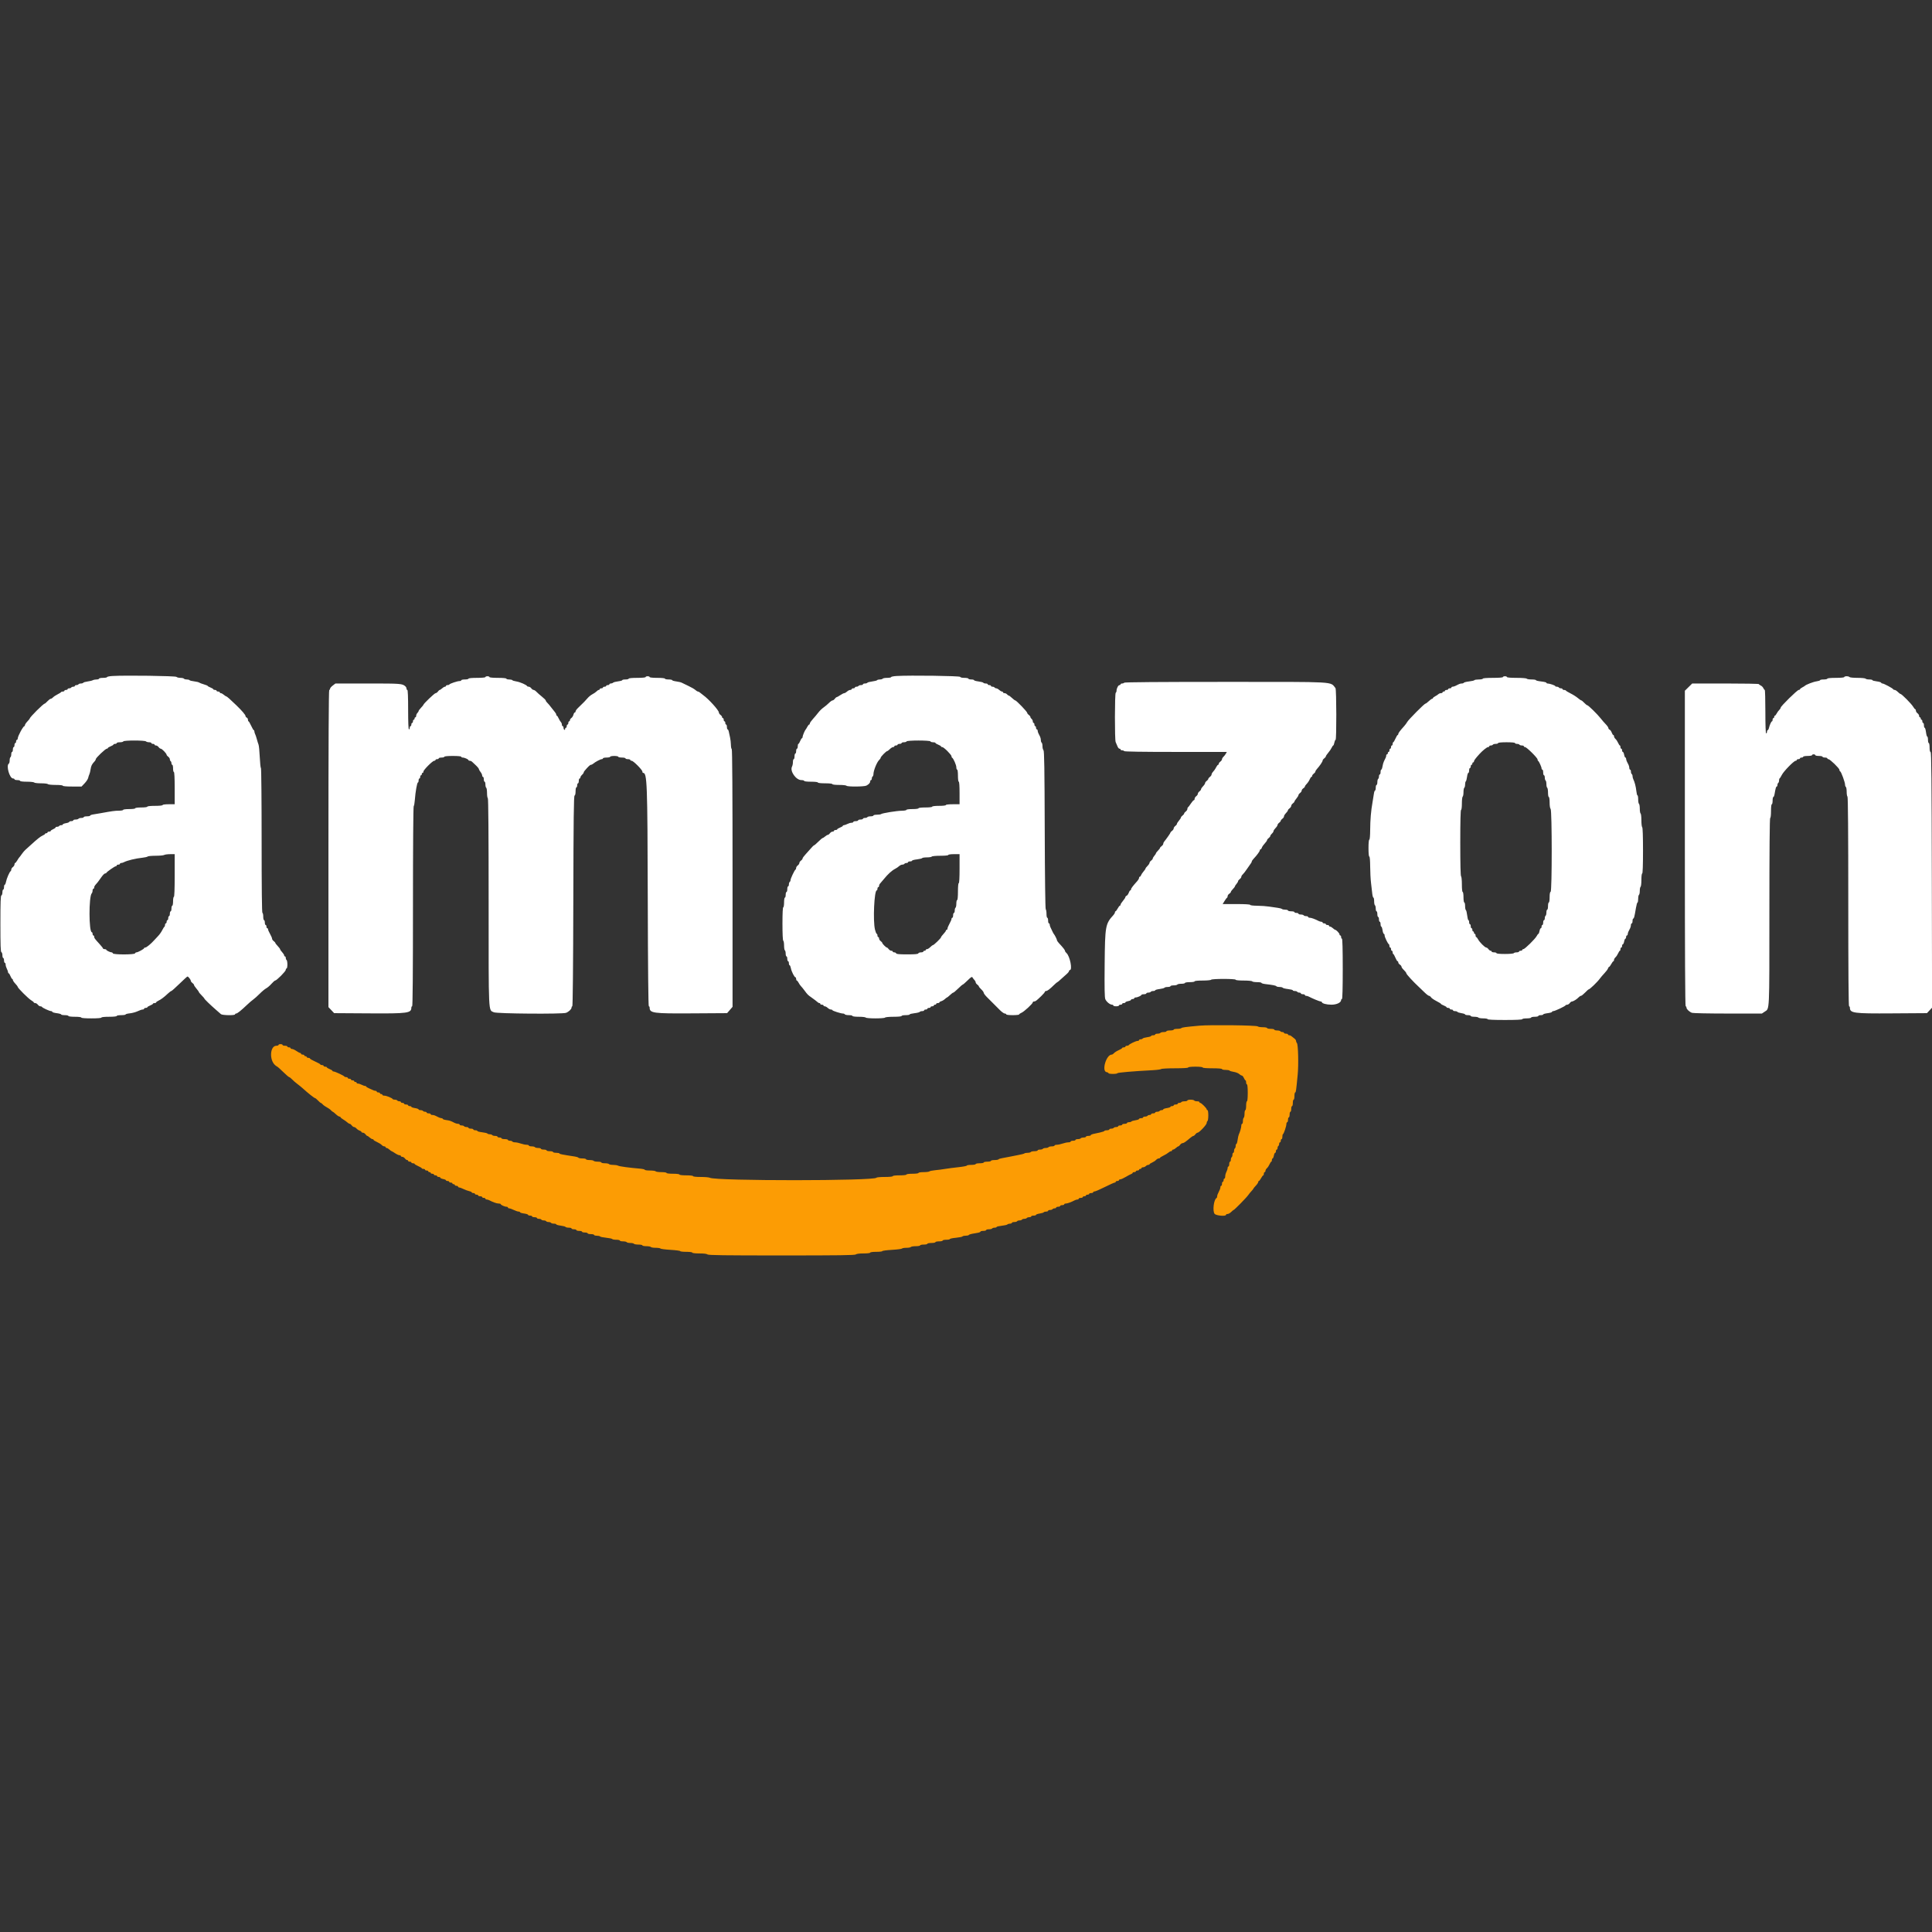 <svg id="SvgjsSvg1001" width="288" height="288" xmlns="http://www.w3.org/2000/svg" version="1.1" xmlns:xlink="http://www.w3.org/1999/xlink" xmlns:svgjs="http://svgjs.com/svgjs"><rect width="100%" height="100%" fill="#333333" stroke="none"/><defs id="SvgjsDefs1002"></defs><g id="SvgjsG1008"><svg xmlns="http://www.w3.org/2000/svg" width="288" height="288" viewBox="0 0 400 120.312"><path fill="#fc9c04" fill-rule="evenodd" d="M248.333 72.511 C 245.340 72.784,244.750 72.863,244.592 73.015 C 244.505 73.098,244.111 73.167,243.717 73.167 C 243.322 73.167,243.000 73.242,243.000 73.333 C 243.000 73.425,242.662 73.500,242.250 73.500 C 241.838 73.500,241.500 73.575,241.500 73.667 C 241.500 73.758,241.242 73.833,240.927 73.833 C 240.611 73.833,240.307 73.908,240.250 74.000 C 240.193 74.092,239.926 74.167,239.657 74.167 C 239.387 74.167,239.167 74.242,239.167 74.333 C 239.167 74.425,238.979 74.500,238.750 74.500 C 238.521 74.500,238.333 74.565,238.333 74.645 C 238.333 74.725,237.961 74.840,237.507 74.900 C 237.052 74.960,236.635 75.082,236.580 75.171 C 236.525 75.261,236.335 75.333,236.157 75.333 C 235.979 75.333,235.833 75.408,235.833 75.500 C 235.833 75.592,235.690 75.667,235.516 75.667 C 235.176 75.667,233.787 76.334,233.694 76.542 C 233.664 76.610,233.495 76.667,233.319 76.667 C 233.144 76.667,233.000 76.742,233.000 76.833 C 233.000 76.925,232.850 77.000,232.667 77.000 C 232.483 77.000,232.333 77.061,232.333 77.135 C 232.333 77.209,232.015 77.409,231.625 77.579 C 231.235 77.749,230.795 78.026,230.647 78.194 C 230.499 78.362,230.287 78.500,230.176 78.500 C 229.021 78.500,228.016 81.979,229.125 82.137 C 229.331 82.166,229.500 82.260,229.500 82.345 C 229.500 82.430,229.912 82.500,230.417 82.500 C 230.921 82.500,231.333 82.435,231.333 82.355 C 231.333 82.221,234.658 81.935,238.583 81.732 C 239.500 81.684,240.321 81.575,240.408 81.489 C 240.495 81.403,241.789 81.333,243.283 81.333 C 244.983 81.333,246.000 81.271,246.000 81.167 C 246.000 81.068,246.611 81.000,247.500 81.000 C 248.389 81.000,249.000 81.068,249.000 81.167 C 249.000 81.269,249.778 81.333,251.000 81.333 C 252.222 81.333,253.000 81.398,253.000 81.500 C 253.000 81.592,253.333 81.667,253.740 81.667 C 254.147 81.667,254.521 81.733,254.571 81.814 C 254.622 81.895,255.011 82.014,255.436 82.078 C 255.861 82.141,256.364 82.337,256.553 82.513 C 256.742 82.689,256.988 82.833,257.101 82.833 C 257.213 82.833,257.405 83.058,257.527 83.333 C 257.648 83.608,257.805 83.833,257.874 83.833 C 257.943 83.833,258.000 84.021,258.000 84.250 C 258.000 84.479,258.075 84.667,258.167 84.667 C 258.267 84.667,258.333 85.361,258.333 86.417 C 258.333 87.472,258.267 88.167,258.167 88.167 C 258.075 88.167,258.000 88.579,258.000 89.083 C 258.000 89.587,257.925 90.000,257.833 90.000 C 257.742 90.000,257.667 90.333,257.667 90.740 C 257.667 91.147,257.592 91.527,257.500 91.583 C 257.408 91.640,257.333 91.944,257.333 92.260 C 257.333 92.575,257.258 92.833,257.167 92.833 C 257.075 92.833,257.000 92.997,257.000 93.197 C 257.000 93.574,256.728 94.546,256.487 95.027 C 256.411 95.180,256.298 95.686,256.236 96.152 C 256.174 96.618,256.058 97.000,255.979 97.000 C 255.899 97.000,255.833 97.183,255.833 97.407 C 255.833 97.631,255.758 97.860,255.667 97.917 C 255.575 97.973,255.500 98.203,255.500 98.427 C 255.500 98.650,255.425 98.833,255.333 98.833 C 255.242 98.833,255.167 99.016,255.167 99.240 C 255.167 99.464,255.092 99.693,255.000 99.750 C 254.908 99.807,254.833 100.036,254.833 100.260 C 254.833 100.484,254.758 100.667,254.667 100.667 C 254.575 100.667,254.500 100.892,254.500 101.167 C 254.500 101.442,254.425 101.667,254.333 101.667 C 254.242 101.667,254.167 101.808,254.167 101.981 C 254.167 102.154,254.055 102.510,253.918 102.773 C 253.781 103.035,253.668 103.456,253.668 103.708 C 253.667 103.960,253.592 104.167,253.500 104.167 C 253.408 104.167,253.333 104.317,253.333 104.500 C 253.333 104.683,253.258 104.833,253.167 104.833 C 253.075 104.833,253.000 105.021,253.000 105.250 C 253.000 105.479,252.925 105.667,252.833 105.667 C 252.742 105.667,252.667 105.814,252.667 105.995 C 252.667 106.175,252.517 106.590,252.333 106.917 C 252.150 107.243,252.000 107.652,252.000 107.825 C 252.000 107.997,251.944 108.164,251.875 108.194 C 251.302 108.449,251.002 110.926,251.478 111.474 C 251.811 111.859,253.833 112.024,253.833 111.667 C 253.833 111.575,253.980 111.500,254.159 111.500 C 254.338 111.500,254.672 111.313,254.902 111.083 C 255.131 110.854,255.360 110.667,255.410 110.667 C 255.560 110.667,258.056 108.125,258.417 107.604 C 258.600 107.340,258.919 106.950,259.125 106.737 C 259.331 106.523,259.500 106.307,259.500 106.256 C 259.500 106.205,259.725 105.928,260.000 105.640 C 260.275 105.353,260.500 105.016,260.500 104.892 C 260.500 104.768,260.563 104.667,260.640 104.667 C 260.718 104.667,260.922 104.404,261.095 104.083 C 261.268 103.763,261.467 103.500,261.538 103.500 C 261.609 103.500,261.667 103.350,261.667 103.167 C 261.667 102.983,261.742 102.833,261.833 102.833 C 261.925 102.833,262.000 102.711,262.000 102.561 C 262.000 102.412,262.137 102.168,262.304 102.020 C 262.472 101.871,262.715 101.506,262.845 101.208 C 262.975 100.910,263.138 100.667,263.207 100.667 C 263.277 100.667,263.333 100.517,263.333 100.333 C 263.333 100.150,263.400 100.000,263.481 100.000 C 263.563 100.000,263.679 99.737,263.739 99.417 C 263.799 99.096,263.920 98.833,264.008 98.833 C 264.095 98.833,264.167 98.683,264.167 98.500 C 264.167 98.317,264.242 98.167,264.333 98.167 C 264.425 98.167,264.500 98.021,264.500 97.843 C 264.500 97.665,264.575 97.473,264.667 97.417 C 264.758 97.360,264.833 97.168,264.833 96.990 C 264.833 96.812,264.908 96.667,265.000 96.667 C 265.092 96.667,265.167 96.517,265.167 96.333 C 265.167 96.150,265.242 96.000,265.333 96.000 C 265.425 96.000,265.500 95.781,265.500 95.514 C 265.500 95.247,265.556 95.003,265.625 94.972 C 265.804 94.893,266.335 93.321,266.334 92.875 C 266.334 92.669,266.408 92.500,266.500 92.500 C 266.592 92.500,266.667 92.275,266.667 92.000 C 266.667 91.725,266.742 91.500,266.833 91.500 C 266.925 91.500,267.000 91.237,267.000 90.917 C 267.000 90.596,267.075 90.333,267.167 90.333 C 267.258 90.333,267.333 90.071,267.333 89.750 C 267.333 89.429,267.408 89.167,267.500 89.167 C 267.592 89.167,267.667 88.867,267.667 88.500 C 267.667 88.133,267.742 87.833,267.833 87.833 C 267.925 87.833,268.000 87.496,268.000 87.083 C 268.000 86.671,268.068 86.333,268.151 86.333 C 268.305 86.333,268.345 86.051,268.672 82.667 C 268.879 80.531,268.773 76.373,268.506 76.106 C 268.411 76.011,268.333 75.815,268.333 75.670 C 268.333 75.525,268.174 75.297,267.980 75.162 C 267.785 75.027,267.528 74.823,267.408 74.708 C 267.288 74.594,267.073 74.500,266.929 74.500 C 266.785 74.500,266.667 74.425,266.667 74.333 C 266.667 74.242,266.479 74.167,266.250 74.167 C 266.021 74.167,265.833 74.092,265.833 74.000 C 265.833 73.908,265.688 73.833,265.510 73.833 C 265.332 73.833,265.140 73.758,265.083 73.667 C 265.027 73.575,264.722 73.500,264.407 73.500 C 264.091 73.500,263.833 73.425,263.833 73.333 C 263.833 73.242,263.496 73.167,263.083 73.167 C 262.671 73.167,262.333 73.092,262.333 73.000 C 262.333 72.908,261.936 72.833,261.450 72.833 C 260.964 72.833,260.487 72.754,260.389 72.656 C 260.161 72.428,250.523 72.312,248.333 72.511 M57.667 76.500 C 57.667 76.592,57.469 76.667,57.228 76.667 C 55.890 76.667,55.714 79.641,56.989 80.708 C 57.180 80.869,57.375 81.000,57.421 81.000 C 57.467 81.000,58.004 81.487,58.615 82.083 C 59.225 82.679,59.794 83.167,59.879 83.167 C 59.964 83.167,60.232 83.376,60.475 83.632 C 60.718 83.888,61.215 84.319,61.581 84.590 C 61.946 84.862,62.471 85.291,62.747 85.545 C 63.699 86.419,65.064 87.500,65.215 87.500 C 65.298 87.500,65.576 87.725,65.833 88.000 C 66.090 88.275,66.355 88.500,66.422 88.500 C 66.489 88.500,66.666 88.639,66.814 88.809 C 66.962 88.978,67.346 89.252,67.667 89.417 C 67.987 89.581,68.371 89.855,68.520 90.025 C 68.668 90.194,68.837 90.333,68.896 90.333 C 68.955 90.333,69.238 90.558,69.526 90.833 C 69.814 91.108,70.151 91.333,70.275 91.333 C 70.399 91.333,70.500 91.392,70.500 91.464 C 70.500 91.536,70.744 91.738,71.042 91.914 C 71.340 92.090,71.729 92.368,71.906 92.533 C 72.084 92.698,72.311 92.833,72.411 92.833 C 72.511 92.833,72.701 92.983,72.833 93.167 C 72.965 93.350,73.179 93.500,73.309 93.500 C 73.438 93.500,73.666 93.639,73.814 93.809 C 73.962 93.980,74.252 94.172,74.458 94.237 C 74.665 94.303,74.833 94.426,74.833 94.511 C 74.833 94.597,74.967 94.667,75.130 94.667 C 75.293 94.667,75.535 94.817,75.667 95.000 C 75.799 95.183,75.968 95.333,76.044 95.333 C 76.119 95.333,76.342 95.483,76.538 95.667 C 76.735 95.850,76.995 96.000,77.115 96.000 C 77.235 96.000,77.333 96.064,77.333 96.141 C 77.333 96.219,77.652 96.423,78.042 96.595 C 78.431 96.766,78.871 97.040,79.020 97.203 C 79.168 97.367,79.412 97.500,79.561 97.500 C 79.711 97.500,79.833 97.575,79.833 97.667 C 79.833 97.758,79.932 97.833,80.052 97.833 C 80.172 97.833,80.431 97.983,80.628 98.167 C 80.825 98.350,81.031 98.500,81.085 98.500 C 81.140 98.500,81.460 98.688,81.798 98.917 C 82.135 99.146,82.543 99.333,82.705 99.333 C 82.867 99.333,83.000 99.408,83.000 99.500 C 83.000 99.592,83.133 99.667,83.297 99.667 C 83.460 99.667,83.701 99.817,83.833 100.000 C 83.965 100.183,84.170 100.333,84.287 100.333 C 84.404 100.333,84.500 100.408,84.500 100.500 C 84.500 100.592,84.650 100.667,84.833 100.667 C 85.017 100.667,85.167 100.742,85.167 100.833 C 85.167 100.925,85.317 101.000,85.500 101.000 C 85.683 101.000,85.833 101.058,85.833 101.129 C 85.833 101.200,86.170 101.407,86.582 101.588 C 86.993 101.769,87.331 101.973,87.332 102.042 C 87.333 102.110,87.483 102.167,87.667 102.167 C 87.850 102.167,88.000 102.242,88.000 102.333 C 88.000 102.425,88.150 102.500,88.333 102.500 C 88.517 102.500,88.667 102.575,88.667 102.667 C 88.667 102.758,88.779 102.833,88.917 102.833 C 89.054 102.833,89.167 102.908,89.167 103.000 C 89.167 103.092,89.317 103.167,89.500 103.167 C 89.683 103.167,89.833 103.242,89.833 103.333 C 89.833 103.425,89.983 103.500,90.167 103.500 C 90.350 103.500,90.500 103.575,90.500 103.667 C 90.500 103.758,90.650 103.833,90.833 103.833 C 91.017 103.833,91.167 103.905,91.167 103.992 C 91.167 104.080,91.429 104.201,91.750 104.261 C 92.071 104.321,92.333 104.437,92.333 104.519 C 92.333 104.600,92.483 104.667,92.667 104.667 C 92.850 104.667,93.000 104.742,93.000 104.833 C 93.000 104.925,93.150 105.000,93.333 105.000 C 93.517 105.000,93.667 105.075,93.667 105.167 C 93.667 105.258,93.779 105.333,93.917 105.333 C 94.054 105.333,94.167 105.408,94.167 105.500 C 94.167 105.592,94.317 105.667,94.500 105.667 C 94.683 105.667,94.833 105.742,94.833 105.833 C 94.833 105.925,94.932 106.000,95.052 106.000 C 95.172 106.000,95.585 106.152,95.970 106.338 C 96.354 106.523,96.893 106.720,97.168 106.775 C 97.442 106.830,97.667 106.941,97.667 107.021 C 97.667 107.101,97.817 107.167,98.000 107.167 C 98.183 107.167,98.333 107.242,98.333 107.333 C 98.333 107.425,98.483 107.500,98.667 107.500 C 98.850 107.500,99.000 107.575,99.000 107.667 C 99.000 107.758,99.188 107.833,99.417 107.833 C 99.646 107.833,99.833 107.908,99.833 108.000 C 99.833 108.092,99.983 108.167,100.167 108.167 C 100.350 108.167,100.500 108.242,100.500 108.333 C 100.500 108.425,100.614 108.500,100.752 108.500 C 100.891 108.500,101.135 108.569,101.294 108.653 C 102.072 109.063,102.842 109.333,103.234 109.333 C 103.472 109.333,103.667 109.390,103.668 109.458 C 103.670 109.627,104.494 110.000,104.867 110.000 C 105.032 110.000,105.167 110.075,105.167 110.167 C 105.167 110.258,105.283 110.333,105.425 110.333 C 105.567 110.333,105.993 110.483,106.373 110.667 C 106.752 110.850,107.199 111.000,107.365 111.000 C 107.531 111.000,107.667 111.065,107.667 111.145 C 107.667 111.225,108.042 111.340,108.500 111.401 C 108.958 111.462,109.333 111.584,109.333 111.672 C 109.333 111.761,109.521 111.833,109.750 111.833 C 109.979 111.833,110.167 111.908,110.167 112.000 C 110.167 112.092,110.392 112.167,110.667 112.167 C 110.942 112.167,111.167 112.242,111.167 112.333 C 111.167 112.425,111.350 112.500,111.573 112.500 C 111.797 112.500,112.027 112.575,112.083 112.667 C 112.140 112.758,112.365 112.833,112.583 112.833 C 112.802 112.833,113.027 112.908,113.083 113.000 C 113.140 113.092,113.365 113.167,113.583 113.167 C 113.802 113.167,114.027 113.242,114.083 113.333 C 114.140 113.425,114.407 113.500,114.677 113.500 C 114.946 113.500,115.167 113.566,115.167 113.647 C 115.167 113.729,115.578 113.846,116.081 113.909 C 116.583 113.972,117.038 114.093,117.091 114.178 C 117.143 114.264,117.444 114.333,117.760 114.333 C 118.075 114.333,118.333 114.408,118.333 114.500 C 118.333 114.592,118.558 114.667,118.833 114.667 C 119.108 114.667,119.333 114.742,119.333 114.833 C 119.333 114.925,119.596 115.000,119.917 115.000 C 120.237 115.000,120.500 115.075,120.500 115.167 C 120.500 115.258,120.763 115.333,121.083 115.333 C 121.404 115.333,121.667 115.408,121.667 115.500 C 121.667 115.592,121.967 115.667,122.333 115.667 C 122.700 115.667,123.000 115.742,123.000 115.833 C 123.000 115.925,123.258 116.000,123.573 116.000 C 123.889 116.000,124.189 116.067,124.240 116.150 C 124.290 116.232,124.858 116.352,125.500 116.417 C 126.142 116.481,126.710 116.601,126.760 116.684 C 126.811 116.766,127.186 116.833,127.593 116.833 C 128.000 116.833,128.333 116.908,128.333 117.000 C 128.333 117.092,128.629 117.167,128.990 117.167 C 129.351 117.167,129.693 117.242,129.750 117.333 C 129.807 117.425,130.144 117.500,130.500 117.500 C 130.856 117.500,131.193 117.575,131.250 117.667 C 131.307 117.758,131.724 117.833,132.177 117.833 C 132.629 117.833,133.000 117.908,133.000 118.000 C 133.000 118.092,133.371 118.167,133.823 118.167 C 134.276 118.167,134.693 118.242,134.750 118.333 C 134.807 118.425,135.257 118.500,135.750 118.500 C 136.243 118.500,136.689 118.568,136.741 118.652 C 136.793 118.736,137.735 118.858,138.834 118.924 C 139.934 118.989,140.833 119.108,140.833 119.188 C 140.833 119.268,141.396 119.333,142.083 119.333 C 142.806 119.333,143.333 119.404,143.333 119.500 C 143.333 119.598,143.933 119.667,144.800 119.667 C 145.751 119.667,146.340 119.740,146.475 119.875 C 146.639 120.039,149.936 120.083,161.833 120.083 C 173.731 120.083,177.028 120.039,177.192 119.875 C 177.325 119.742,177.899 119.667,178.783 119.667 C 179.594 119.667,180.167 119.598,180.167 119.500 C 180.167 119.404,180.694 119.333,181.417 119.333 C 182.104 119.333,182.667 119.268,182.667 119.188 C 182.667 119.108,183.566 118.989,184.666 118.924 C 185.765 118.858,186.707 118.736,186.759 118.652 C 186.811 118.568,187.219 118.500,187.667 118.500 C 188.114 118.500,188.527 118.425,188.583 118.333 C 188.640 118.242,189.094 118.167,189.593 118.167 C 190.092 118.167,190.500 118.092,190.500 118.000 C 190.500 117.908,190.838 117.833,191.250 117.833 C 191.662 117.833,192.000 117.758,192.000 117.667 C 192.000 117.575,192.375 117.500,192.833 117.500 C 193.292 117.500,193.667 117.425,193.667 117.333 C 193.667 117.242,194.004 117.167,194.417 117.167 C 194.829 117.167,195.167 117.092,195.167 117.000 C 195.167 116.908,195.504 116.833,195.917 116.833 C 196.329 116.833,196.667 116.767,196.667 116.686 C 196.667 116.605,197.229 116.486,197.916 116.422 C 198.602 116.358,199.207 116.236,199.259 116.153 C 199.311 116.069,199.607 116.000,199.917 116.000 C 200.227 116.000,200.522 115.933,200.572 115.852 C 200.622 115.770,200.927 115.658,201.248 115.602 C 201.570 115.546,202.096 115.454,202.417 115.398 C 202.737 115.343,203.000 115.230,203.000 115.148 C 203.000 115.067,203.262 115.000,203.583 115.000 C 203.904 115.000,204.167 114.925,204.167 114.833 C 204.167 114.742,204.425 114.667,204.740 114.667 C 205.056 114.667,205.360 114.592,205.417 114.500 C 205.473 114.408,205.703 114.333,205.927 114.333 C 206.150 114.333,206.333 114.269,206.333 114.190 C 206.333 114.112,206.799 113.999,207.368 113.939 C 207.937 113.880,208.477 113.757,208.568 113.666 C 208.659 113.575,208.906 113.500,209.117 113.500 C 209.327 113.500,209.500 113.425,209.500 113.333 C 209.500 113.242,209.721 113.167,209.990 113.167 C 210.260 113.167,210.527 113.092,210.583 113.000 C 210.640 112.908,210.865 112.833,211.083 112.833 C 211.302 112.833,211.527 112.758,211.583 112.667 C 211.640 112.575,211.865 112.500,212.083 112.500 C 212.302 112.500,212.527 112.425,212.583 112.333 C 212.640 112.242,212.869 112.167,213.093 112.167 C 213.317 112.167,213.500 112.092,213.500 112.000 C 213.500 111.908,213.725 111.833,214.000 111.833 C 214.275 111.833,214.500 111.763,214.500 111.677 C 214.500 111.591,214.838 111.470,215.252 111.408 C 215.666 111.346,216.045 111.229,216.095 111.147 C 216.145 111.066,216.369 111.000,216.593 111.000 C 216.817 111.000,217.000 110.925,217.000 110.833 C 217.000 110.742,217.183 110.667,217.407 110.667 C 217.631 110.667,217.860 110.592,217.917 110.500 C 217.973 110.408,218.165 110.333,218.343 110.333 C 218.521 110.333,218.667 110.258,218.667 110.167 C 218.667 110.075,218.854 110.000,219.083 110.000 C 219.313 110.000,219.500 109.925,219.500 109.833 C 219.500 109.742,219.688 109.667,219.917 109.667 C 220.146 109.667,220.333 109.592,220.333 109.500 C 220.333 109.408,220.491 109.333,220.683 109.333 C 221.003 109.333,221.810 109.037,222.539 108.653 C 222.699 108.569,222.942 108.500,223.081 108.500 C 223.220 108.500,223.333 108.425,223.333 108.333 C 223.333 108.242,223.521 108.167,223.750 108.167 C 223.979 108.167,224.167 108.092,224.167 108.000 C 224.167 107.908,224.317 107.833,224.500 107.833 C 224.683 107.833,224.833 107.758,224.833 107.667 C 224.833 107.575,224.983 107.500,225.167 107.500 C 225.350 107.500,225.500 107.425,225.500 107.333 C 225.500 107.242,225.688 107.167,225.917 107.167 C 226.146 107.167,226.333 107.092,226.333 107.000 C 226.333 106.908,226.465 106.833,226.625 106.833 C 226.785 106.833,227.739 106.420,228.744 105.916 C 229.749 105.412,230.668 105.000,230.786 105.000 C 230.904 105.000,231.000 104.925,231.000 104.833 C 231.000 104.742,231.150 104.667,231.333 104.667 C 231.517 104.667,231.667 104.592,231.667 104.500 C 231.667 104.408,231.798 104.330,231.958 104.326 C 232.119 104.323,232.625 104.094,233.083 103.819 C 233.542 103.544,234.048 103.276,234.208 103.223 C 234.369 103.171,234.500 103.062,234.500 102.981 C 234.500 102.900,234.650 102.833,234.833 102.833 C 235.017 102.833,235.167 102.758,235.167 102.667 C 235.167 102.575,235.317 102.500,235.500 102.500 C 235.683 102.500,235.833 102.425,235.833 102.333 C 235.833 102.242,235.946 102.167,236.083 102.167 C 236.221 102.167,236.333 102.092,236.333 102.000 C 236.333 101.908,236.478 101.833,236.655 101.833 C 236.832 101.833,237.089 101.721,237.226 101.583 C 237.364 101.446,237.594 101.333,237.738 101.333 C 237.882 101.333,238.000 101.277,238.000 101.207 C 238.000 101.138,238.244 100.975,238.542 100.845 C 238.840 100.715,239.205 100.472,239.353 100.304 C 239.501 100.137,239.745 100.000,239.895 100.000 C 240.044 100.000,240.168 99.944,240.169 99.875 C 240.170 99.806,240.488 99.600,240.877 99.417 C 241.265 99.234,241.729 98.953,241.906 98.792 C 242.084 98.631,242.328 98.500,242.448 98.500 C 242.568 98.500,242.667 98.425,242.667 98.333 C 242.667 98.242,242.765 98.167,242.885 98.167 C 243.005 98.167,243.265 98.017,243.462 97.833 C 243.658 97.650,243.881 97.500,243.956 97.500 C 244.032 97.500,244.201 97.350,244.333 97.167 C 244.465 96.983,244.691 96.833,244.834 96.833 C 245.080 96.833,245.463 96.571,246.476 95.709 C 246.719 95.502,246.994 95.334,247.088 95.334 C 247.183 95.333,247.368 95.183,247.500 95.000 C 247.632 94.817,247.835 94.667,247.950 94.667 C 248.277 94.667,249.833 93.012,249.833 92.664 C 249.833 92.493,249.908 92.307,250.000 92.250 C 250.092 92.193,250.167 91.664,250.167 91.073 C 250.167 90.469,250.094 90.000,250.000 90.000 C 249.908 90.000,249.833 89.922,249.833 89.828 C 249.833 89.604,248.730 88.500,248.506 88.500 C 248.411 88.500,248.333 88.425,248.333 88.333 C 248.333 88.242,248.113 88.167,247.843 88.167 C 247.574 88.167,247.307 88.092,247.250 88.000 C 247.193 87.908,246.851 87.833,246.490 87.833 C 246.129 87.833,245.833 87.908,245.833 88.000 C 245.833 88.092,245.575 88.167,245.260 88.167 C 244.944 88.167,244.640 88.242,244.583 88.333 C 244.527 88.425,244.335 88.500,244.157 88.500 C 243.979 88.500,243.833 88.575,243.833 88.667 C 243.833 88.758,243.646 88.833,243.417 88.833 C 243.188 88.833,243.000 88.908,243.000 89.000 C 243.000 89.092,242.850 89.167,242.667 89.167 C 242.483 89.167,242.333 89.233,242.333 89.314 C 242.333 89.396,241.996 89.513,241.583 89.575 C 241.171 89.636,240.833 89.757,240.833 89.844 C 240.833 89.930,240.688 90.000,240.510 90.000 C 240.332 90.000,240.140 90.075,240.083 90.167 C 240.027 90.258,239.797 90.333,239.573 90.333 C 239.350 90.333,239.167 90.408,239.167 90.500 C 239.167 90.592,238.979 90.667,238.750 90.667 C 238.521 90.667,238.333 90.742,238.333 90.833 C 238.333 90.925,238.188 91.000,238.010 91.000 C 237.832 91.000,237.640 91.075,237.583 91.167 C 237.527 91.258,237.297 91.333,237.073 91.333 C 236.850 91.333,236.667 91.408,236.667 91.500 C 236.667 91.592,236.479 91.667,236.250 91.667 C 236.021 91.667,235.833 91.737,235.833 91.823 C 235.833 91.909,235.495 92.030,235.081 92.092 C 234.668 92.154,234.288 92.271,234.238 92.353 C 234.188 92.434,233.964 92.500,233.740 92.500 C 233.516 92.500,233.333 92.575,233.333 92.667 C 233.333 92.758,233.108 92.833,232.833 92.833 C 232.558 92.833,232.333 92.908,232.333 93.000 C 232.333 93.092,232.146 93.167,231.917 93.167 C 231.688 93.167,231.500 93.242,231.500 93.333 C 231.500 93.425,231.317 93.500,231.093 93.500 C 230.869 93.500,230.640 93.575,230.583 93.667 C 230.527 93.758,230.297 93.833,230.073 93.833 C 229.850 93.833,229.667 93.908,229.667 94.000 C 229.667 94.092,229.442 94.167,229.167 94.167 C 228.892 94.167,228.667 94.226,228.667 94.297 C 228.667 94.369,228.235 94.521,227.708 94.635 C 227.181 94.749,226.544 94.886,226.292 94.940 C 226.040 94.994,225.833 95.104,225.833 95.186 C 225.833 95.267,225.608 95.333,225.333 95.333 C 225.058 95.333,224.833 95.408,224.833 95.500 C 224.833 95.592,224.613 95.667,224.343 95.667 C 224.074 95.667,223.807 95.742,223.750 95.833 C 223.693 95.925,223.426 96.000,223.157 96.000 C 222.887 96.000,222.667 96.075,222.667 96.167 C 222.667 96.258,222.442 96.333,222.167 96.333 C 221.892 96.333,221.667 96.408,221.667 96.500 C 221.667 96.592,221.451 96.667,221.188 96.667 C 220.924 96.667,220.390 96.779,220.000 96.917 C 219.610 97.054,219.076 97.167,218.812 97.167 C 218.549 97.167,218.333 97.242,218.333 97.333 C 218.333 97.425,218.075 97.500,217.760 97.500 C 217.444 97.500,217.140 97.575,217.083 97.667 C 217.027 97.758,216.764 97.833,216.500 97.833 C 216.236 97.833,215.973 97.908,215.917 98.000 C 215.860 98.092,215.593 98.167,215.323 98.167 C 215.054 98.167,214.833 98.242,214.833 98.333 C 214.833 98.425,214.538 98.500,214.177 98.500 C 213.815 98.500,213.473 98.575,213.417 98.667 C 213.360 98.758,213.068 98.833,212.768 98.833 C 212.468 98.833,212.166 98.890,212.098 98.958 C 212.030 99.027,211.474 99.173,210.862 99.283 C 210.250 99.392,209.375 99.566,208.917 99.668 C 208.458 99.771,207.802 99.895,207.457 99.945 C 207.113 99.995,206.790 100.102,206.739 100.184 C 206.688 100.266,206.314 100.333,205.907 100.333 C 205.500 100.333,205.167 100.408,205.167 100.500 C 205.167 100.592,204.829 100.667,204.417 100.667 C 204.004 100.667,203.667 100.742,203.667 100.833 C 203.667 100.925,203.292 101.000,202.833 101.000 C 202.375 101.000,202.000 101.075,202.000 101.167 C 202.000 101.258,201.588 101.333,201.083 101.333 C 200.579 101.333,200.167 101.399,200.167 101.479 C 200.167 101.559,199.398 101.706,198.458 101.807 C 197.519 101.907,196.262 102.070,195.667 102.170 C 195.071 102.270,194.133 102.392,193.583 102.440 C 193.033 102.488,192.512 102.597,192.425 102.681 C 192.338 102.765,191.794 102.833,191.217 102.833 C 190.628 102.833,190.167 102.907,190.167 103.000 C 190.167 103.096,189.639 103.167,188.917 103.167 C 188.194 103.167,187.667 103.237,187.667 103.333 C 187.667 103.431,187.083 103.500,186.250 103.500 C 185.417 103.500,184.833 103.569,184.833 103.667 C 184.833 103.767,184.171 103.833,183.181 103.833 C 182.272 103.833,181.503 103.902,181.472 103.985 C 181.224 104.664,148.149 104.677,146.961 103.999 C 146.801 103.908,145.958 103.833,145.086 103.833 C 144.140 103.833,143.500 103.766,143.500 103.667 C 143.500 103.569,142.917 103.500,142.083 103.500 C 141.250 103.500,140.667 103.431,140.667 103.333 C 140.667 103.236,140.111 103.167,139.333 103.167 C 138.556 103.167,138.000 103.097,138.000 103.000 C 138.000 102.906,137.531 102.833,136.927 102.833 C 136.336 102.833,135.807 102.758,135.750 102.667 C 135.693 102.575,135.164 102.500,134.573 102.500 C 133.983 102.500,133.500 102.431,133.500 102.348 C 133.500 102.264,133.031 102.156,132.458 102.108 C 130.261 101.924,128.238 101.648,127.961 101.494 C 127.801 101.405,127.337 101.333,126.929 101.333 C 126.520 101.333,126.140 101.258,126.083 101.167 C 126.027 101.075,125.647 101.000,125.240 101.000 C 124.833 101.000,124.500 100.925,124.500 100.833 C 124.500 100.742,124.167 100.667,123.760 100.667 C 123.353 100.667,122.973 100.592,122.917 100.500 C 122.860 100.408,122.481 100.333,122.073 100.333 C 121.666 100.333,121.333 100.258,121.333 100.167 C 121.333 100.075,121.000 100.000,120.593 100.000 C 120.186 100.000,119.812 99.933,119.761 99.851 C 119.710 99.769,119.387 99.659,119.043 99.607 C 116.337 99.195,115.833 99.095,115.833 98.973 C 115.833 98.896,115.533 98.833,115.167 98.833 C 114.800 98.833,114.500 98.758,114.500 98.667 C 114.500 98.575,114.200 98.500,113.833 98.500 C 113.467 98.500,113.167 98.425,113.167 98.333 C 113.167 98.242,112.904 98.167,112.583 98.167 C 112.263 98.167,112.000 98.092,112.000 98.000 C 112.000 97.908,111.742 97.833,111.427 97.833 C 111.111 97.833,110.807 97.758,110.750 97.667 C 110.693 97.575,110.389 97.500,110.073 97.500 C 109.758 97.500,109.500 97.425,109.500 97.333 C 109.500 97.242,109.284 97.167,109.021 97.167 C 108.757 97.167,108.223 97.054,107.833 96.917 C 107.444 96.779,106.914 96.667,106.656 96.667 C 106.397 96.667,106.140 96.592,106.083 96.500 C 106.027 96.408,105.797 96.333,105.573 96.333 C 105.350 96.333,105.167 96.258,105.167 96.167 C 105.167 96.075,104.867 96.000,104.500 96.000 C 104.133 96.000,103.833 95.925,103.833 95.833 C 103.833 95.742,103.646 95.667,103.417 95.667 C 103.188 95.667,103.000 95.592,103.000 95.500 C 103.000 95.408,102.779 95.333,102.510 95.333 C 102.240 95.333,101.973 95.258,101.917 95.167 C 101.860 95.075,101.635 95.000,101.417 95.000 C 101.198 95.000,100.978 94.932,100.927 94.850 C 100.876 94.767,100.384 94.647,99.834 94.583 C 99.283 94.520,98.833 94.400,98.833 94.317 C 98.833 94.234,98.646 94.167,98.417 94.167 C 98.188 94.167,98.000 94.092,98.000 94.000 C 98.000 93.908,97.775 93.833,97.500 93.833 C 97.225 93.833,97.000 93.758,97.000 93.667 C 97.000 93.575,96.817 93.500,96.593 93.500 C 96.369 93.500,96.140 93.425,96.083 93.333 C 96.027 93.242,95.797 93.167,95.573 93.167 C 95.350 93.167,95.167 93.092,95.167 93.000 C 95.167 92.908,95.016 92.833,94.831 92.833 C 94.646 92.833,94.328 92.747,94.123 92.641 C 93.289 92.210,93.129 92.155,92.413 92.057 C 92.003 92.001,91.667 91.890,91.667 91.811 C 91.667 91.731,91.553 91.667,91.414 91.667 C 91.276 91.667,90.994 91.580,90.789 91.474 C 89.987 91.059,89.826 91.000,89.502 91.000 C 89.318 91.000,89.167 90.925,89.167 90.833 C 89.167 90.742,88.979 90.667,88.750 90.667 C 88.521 90.667,88.333 90.592,88.333 90.500 C 88.333 90.408,88.188 90.333,88.010 90.333 C 87.832 90.333,87.640 90.258,87.583 90.167 C 87.527 90.075,87.297 90.000,87.073 90.000 C 86.850 90.000,86.667 89.930,86.667 89.844 C 86.667 89.757,86.329 89.636,85.917 89.575 C 85.504 89.513,85.167 89.396,85.167 89.314 C 85.167 89.233,85.017 89.167,84.833 89.167 C 84.650 89.167,84.500 89.092,84.500 89.000 C 84.500 88.908,84.313 88.833,84.083 88.833 C 83.854 88.833,83.667 88.758,83.667 88.667 C 83.667 88.575,83.517 88.500,83.333 88.500 C 83.150 88.500,83.000 88.425,83.000 88.333 C 83.000 88.242,82.854 88.167,82.677 88.167 C 82.499 88.167,82.307 88.092,82.250 88.000 C 82.193 87.908,81.970 87.833,81.754 87.833 C 81.538 87.833,81.336 87.777,81.306 87.708 C 81.210 87.493,80.008 87.000,79.578 87.000 C 79.352 87.000,79.167 86.925,79.167 86.833 C 79.167 86.742,79.054 86.667,78.917 86.667 C 78.779 86.667,78.667 86.592,78.667 86.500 C 78.667 86.408,78.517 86.333,78.333 86.333 C 78.150 86.333,78.000 86.258,78.000 86.167 C 78.000 86.075,77.886 86.000,77.748 86.000 C 77.609 86.000,77.365 85.930,77.206 85.844 C 77.047 85.759,76.673 85.590,76.375 85.470 C 76.077 85.350,75.833 85.195,75.833 85.126 C 75.833 85.057,75.729 85.000,75.602 85.000 C 75.475 85.000,75.157 84.888,74.894 84.751 C 74.631 84.614,74.285 84.502,74.125 84.501 C 73.965 84.500,73.833 84.425,73.833 84.333 C 73.833 84.242,73.721 84.167,73.583 84.167 C 73.446 84.167,73.333 84.092,73.333 84.000 C 73.333 83.908,73.183 83.833,73.000 83.833 C 72.817 83.833,72.667 83.758,72.667 83.667 C 72.667 83.575,72.517 83.500,72.333 83.500 C 72.150 83.500,72.000 83.425,72.000 83.333 C 72.000 83.242,71.856 83.167,71.681 83.167 C 71.505 83.167,71.336 83.110,71.306 83.042 C 71.227 82.866,69.378 82.000,69.080 82.000 C 68.944 82.000,68.833 81.939,68.833 81.864 C 68.833 81.790,68.571 81.626,68.250 81.500 C 67.929 81.374,67.667 81.210,67.667 81.136 C 67.667 81.061,67.517 81.000,67.333 81.000 C 67.150 81.000,67.000 80.925,67.000 80.833 C 67.000 80.742,66.850 80.667,66.667 80.667 C 66.483 80.667,66.333 80.610,66.333 80.542 C 66.333 80.473,65.845 80.200,65.250 79.934 C 64.654 79.669,64.167 79.388,64.167 79.309 C 64.167 79.231,64.017 79.167,63.833 79.167 C 63.650 79.167,63.500 79.092,63.500 79.000 C 63.500 78.908,63.387 78.833,63.250 78.833 C 63.112 78.833,63.000 78.758,63.000 78.667 C 63.000 78.575,62.850 78.500,62.667 78.500 C 62.483 78.500,62.333 78.425,62.333 78.333 C 62.333 78.242,62.254 78.167,62.158 78.167 C 62.061 78.167,61.706 77.979,61.369 77.750 C 61.032 77.521,60.623 77.333,60.461 77.333 C 60.299 77.333,60.167 77.258,60.167 77.167 C 60.167 77.075,60.017 77.000,59.833 77.000 C 59.650 77.000,59.500 76.925,59.500 76.833 C 59.500 76.742,59.275 76.667,59.000 76.667 C 58.725 76.667,58.500 76.592,58.500 76.500 C 58.500 76.408,58.313 76.333,58.083 76.333 C 57.854 76.333,57.667 76.408,57.667 76.500 " class="colorfc9c04 svgShape"></path><path fill="#ffffff" fill-rule="evenodd" d="M23.292 0.114 C 22.673 0.151,22.167 0.253,22.167 0.341 C 22.167 0.428,21.792 0.500,21.333 0.500 C 20.875 0.500,20.500 0.575,20.500 0.667 C 20.500 0.758,20.274 0.833,19.998 0.833 C 19.721 0.833,19.365 0.904,19.206 0.991 C 19.047 1.078,18.562 1.195,18.129 1.251 C 17.696 1.307,17.297 1.423,17.244 1.510 C 17.191 1.596,16.968 1.667,16.750 1.667 C 16.532 1.667,16.307 1.742,16.250 1.833 C 16.193 1.925,16.001 2.000,15.823 2.000 C 15.646 2.000,15.500 2.075,15.500 2.167 C 15.500 2.258,15.354 2.333,15.177 2.333 C 14.999 2.333,14.807 2.408,14.750 2.500 C 14.693 2.592,14.501 2.667,14.323 2.667 C 14.146 2.667,14.000 2.742,14.000 2.833 C 14.000 2.925,13.850 3.000,13.667 3.000 C 13.483 3.000,13.333 3.075,13.333 3.167 C 13.333 3.258,13.190 3.333,13.014 3.333 C 12.838 3.333,12.669 3.390,12.639 3.458 C 12.608 3.527,12.283 3.732,11.917 3.914 C 11.550 4.096,11.129 4.378,10.980 4.539 C 10.832 4.701,10.619 4.833,10.506 4.833 C 10.393 4.833,10.090 5.058,9.833 5.333 C 9.576 5.608,9.318 5.833,9.259 5.833 C 8.983 5.833,6.167 8.636,6.167 8.911 C 6.167 8.962,5.942 9.238,5.667 9.526 C 5.392 9.814,5.167 10.151,5.167 10.275 C 5.167 10.399,5.110 10.500,5.042 10.501 C 4.795 10.503,3.681 12.569,3.672 13.042 C 3.669 13.202,3.592 13.333,3.500 13.333 C 3.408 13.333,3.333 13.483,3.333 13.667 C 3.333 13.850,3.258 14.000,3.167 14.000 C 3.075 14.000,3.000 14.188,3.000 14.417 C 3.000 14.646,2.925 14.833,2.833 14.833 C 2.742 14.833,2.667 15.058,2.667 15.333 C 2.667 15.608,2.592 15.833,2.500 15.833 C 2.408 15.833,2.333 16.054,2.333 16.323 C 2.333 16.593,2.258 16.860,2.167 16.917 C 2.075 16.973,2.000 17.273,2.000 17.583 C 2.000 17.893,1.925 18.193,1.833 18.250 C 1.216 18.631,1.981 21.326,2.708 21.331 C 2.869 21.332,3.000 21.408,3.000 21.500 C 3.000 21.592,3.262 21.667,3.583 21.667 C 3.904 21.667,4.167 21.742,4.167 21.833 C 4.167 21.931,4.747 22.000,5.573 22.000 C 6.347 22.000,7.027 22.075,7.083 22.167 C 7.140 22.258,7.777 22.333,8.500 22.333 C 9.223 22.333,9.860 22.408,9.917 22.500 C 9.973 22.592,10.690 22.667,11.510 22.667 C 12.392 22.667,13.000 22.735,13.000 22.833 C 13.000 22.935,13.759 23.000,14.942 23.000 L 16.885 23.000 17.524 22.328 C 17.875 21.959,18.206 21.453,18.258 21.203 C 18.311 20.954,18.418 20.630,18.496 20.483 C 18.575 20.336,18.693 19.856,18.759 19.417 C 18.868 18.686,19.034 18.366,19.625 17.743 C 19.740 17.623,19.833 17.437,19.833 17.332 C 19.833 17.069,21.834 15.167,22.111 15.167 C 22.233 15.167,22.333 15.106,22.333 15.031 C 22.333 14.957,22.596 14.793,22.917 14.667 C 23.238 14.541,23.500 14.377,23.500 14.302 C 23.500 14.228,23.650 14.167,23.833 14.167 C 24.017 14.167,24.167 14.092,24.167 14.000 C 24.167 13.908,24.460 13.833,24.819 13.833 C 25.178 13.833,25.499 13.754,25.531 13.656 C 25.612 13.414,29.979 13.412,30.221 13.654 C 30.319 13.753,30.610 13.833,30.867 13.833 C 31.123 13.833,31.333 13.908,31.333 14.000 C 31.333 14.092,31.483 14.167,31.667 14.167 C 31.850 14.167,32.000 14.242,32.000 14.333 C 32.000 14.425,32.133 14.500,32.297 14.500 C 32.460 14.500,32.701 14.650,32.833 14.833 C 32.965 15.017,33.171 15.167,33.289 15.167 C 33.533 15.167,34.488 16.160,34.495 16.422 C 34.498 16.516,34.650 16.701,34.833 16.833 C 35.017 16.965,35.167 17.203,35.167 17.360 C 35.167 17.518,35.242 17.693,35.333 17.750 C 35.425 17.807,35.500 17.999,35.500 18.177 C 35.500 18.354,35.575 18.500,35.667 18.500 C 35.758 18.500,35.833 18.837,35.833 19.250 C 35.833 19.662,35.908 20.000,36.000 20.000 C 36.106 20.000,36.167 21.222,36.167 23.333 L 36.167 26.667 34.917 26.667 C 34.194 26.667,33.667 26.737,33.667 26.833 C 33.667 26.933,33.028 27.000,32.083 27.000 C 31.139 27.000,30.500 27.067,30.500 27.167 C 30.500 27.263,29.972 27.333,29.250 27.333 C 28.528 27.333,28.000 27.404,28.000 27.500 C 28.000 27.596,27.472 27.667,26.750 27.667 C 26.028 27.667,25.500 27.737,25.500 27.833 C 25.500 27.925,25.106 28.000,24.625 28.001 C 23.812 28.002,23.234 28.081,20.833 28.519 C 20.329 28.611,19.635 28.727,19.292 28.777 C 18.948 28.827,18.667 28.935,18.667 29.018 C 18.667 29.100,18.367 29.167,18.000 29.167 C 17.633 29.167,17.333 29.242,17.333 29.333 C 17.333 29.425,17.113 29.500,16.843 29.500 C 16.574 29.500,16.307 29.575,16.250 29.667 C 16.193 29.758,15.926 29.833,15.657 29.833 C 15.387 29.833,15.167 29.908,15.167 30.000 C 15.167 30.092,14.979 30.167,14.750 30.167 C 14.521 30.167,14.333 30.235,14.333 30.319 C 14.333 30.402,14.033 30.521,13.667 30.583 C 13.300 30.645,13.000 30.764,13.000 30.848 C 13.000 30.932,12.854 31.000,12.677 31.000 C 12.499 31.000,12.307 31.075,12.250 31.167 C 12.193 31.258,12.001 31.333,11.823 31.333 C 11.646 31.333,11.500 31.399,11.500 31.480 C 11.500 31.560,11.275 31.719,11.000 31.833 C 10.725 31.947,10.500 32.106,10.500 32.187 C 10.500 32.267,10.350 32.333,10.167 32.333 C 9.983 32.333,9.833 32.408,9.833 32.500 C 9.833 32.592,9.721 32.667,9.583 32.667 C 9.446 32.667,9.333 32.723,9.333 32.793 C 9.333 32.862,9.118 33.014,8.854 33.131 C 8.371 33.345,7.757 33.832,6.350 35.117 C 5.928 35.503,5.430 35.953,5.242 36.117 C 5.054 36.282,4.721 36.679,4.500 37.000 C 4.280 37.321,4.053 37.621,3.995 37.667 C 3.938 37.712,3.750 37.994,3.577 38.292 C 3.403 38.590,3.203 38.833,3.131 38.833 C 3.059 38.833,3.000 38.967,3.000 39.130 C 3.000 39.293,2.850 39.535,2.667 39.667 C 2.483 39.799,2.333 40.034,2.333 40.190 C 2.333 40.345,2.274 40.497,2.200 40.528 C 1.994 40.614,1.372 42.039,1.245 42.720 C 1.181 43.057,1.063 43.333,0.981 43.333 C 0.900 43.333,0.833 43.558,0.833 43.833 C 0.833 44.108,0.758 44.333,0.667 44.333 C 0.575 44.333,0.500 44.590,0.500 44.903 C 0.500 45.216,0.406 45.503,0.292 45.542 C 0.130 45.595,0.083 46.920,0.083 51.417 C 0.083 55.913,0.130 57.238,0.292 57.292 C 0.406 57.330,0.500 57.617,0.500 57.931 C 0.500 58.244,0.575 58.500,0.667 58.500 C 0.758 58.500,0.833 58.725,0.833 59.000 C 0.833 59.275,0.908 59.500,1.000 59.500 C 1.092 59.500,1.167 59.669,1.168 59.875 C 1.168 60.081,1.281 60.465,1.418 60.727 C 1.555 60.990,1.667 61.309,1.667 61.436 C 1.667 61.563,1.728 61.667,1.802 61.667 C 1.877 61.667,2.041 61.929,2.167 62.250 C 2.293 62.571,2.457 62.833,2.531 62.833 C 2.606 62.833,2.667 62.935,2.667 63.059 C 2.667 63.183,2.892 63.519,3.167 63.807 C 3.442 64.095,3.667 64.394,3.667 64.471 C 3.667 64.708,5.881 66.916,6.458 67.254 C 6.756 67.429,7.000 67.631,7.000 67.703 C 7.000 67.775,7.133 67.833,7.297 67.833 C 7.460 67.833,7.701 67.983,7.833 68.167 C 7.965 68.350,8.201 68.500,8.356 68.500 C 8.512 68.500,8.664 68.560,8.694 68.633 C 8.769 68.812,10.266 69.500,10.582 69.500 C 10.720 69.500,10.833 69.570,10.833 69.655 C 10.833 69.740,11.246 69.861,11.750 69.924 C 12.254 69.987,12.667 70.105,12.667 70.186 C 12.667 70.267,13.004 70.333,13.417 70.333 C 13.829 70.333,14.167 70.408,14.167 70.500 C 14.167 70.597,14.722 70.667,15.500 70.667 C 16.278 70.667,16.833 70.736,16.833 70.833 C 16.833 70.936,17.639 71.000,18.917 71.000 C 20.194 71.000,21.000 70.936,21.000 70.833 C 21.000 70.734,21.639 70.667,22.583 70.667 C 23.528 70.667,24.167 70.599,24.167 70.500 C 24.167 70.408,24.579 70.333,25.083 70.333 C 25.587 70.333,26.000 70.269,26.000 70.190 C 26.000 70.111,26.403 70.005,26.895 69.954 C 27.388 69.903,28.114 69.705,28.510 69.514 C 28.906 69.323,29.365 69.167,29.531 69.167 C 29.697 69.167,29.833 69.092,29.833 69.000 C 29.833 68.908,29.983 68.833,30.167 68.833 C 30.350 68.833,30.500 68.772,30.500 68.698 C 30.500 68.623,30.762 68.459,31.083 68.333 C 31.404 68.207,31.667 68.043,31.667 67.969 C 31.667 67.894,31.817 67.833,32.000 67.833 C 32.183 67.833,32.333 67.770,32.333 67.693 C 32.333 67.616,32.532 67.463,32.774 67.353 C 33.303 67.112,33.973 66.610,34.750 65.875 C 35.065 65.577,35.390 65.333,35.473 65.333 C 35.555 65.333,36.313 64.658,37.158 63.833 C 38.002 63.008,38.745 62.333,38.809 62.333 C 38.993 62.333,39.500 62.981,39.500 63.215 C 39.500 63.331,39.650 63.535,39.833 63.667 C 40.017 63.799,40.167 63.984,40.167 64.078 C 40.167 64.173,40.392 64.512,40.667 64.833 C 40.941 65.154,41.166 65.470,41.166 65.536 C 41.166 65.602,41.429 65.918,41.750 66.239 C 42.071 66.560,42.333 66.867,42.333 66.922 C 42.333 67.035,43.593 68.251,44.744 69.250 C 45.167 69.617,45.617 70.010,45.745 70.125 C 46.027 70.379,48.667 70.416,48.667 70.167 C 48.667 70.075,48.767 70.000,48.891 70.000 C 49.131 70.000,49.923 69.366,51.180 68.167 C 51.612 67.754,52.179 67.268,52.441 67.087 C 52.703 66.905,53.303 66.367,53.776 65.891 C 54.249 65.414,54.854 64.912,55.121 64.774 C 55.388 64.635,55.874 64.217,56.201 63.844 C 56.528 63.472,56.874 63.167,56.969 63.167 C 57.269 63.167,59.167 61.256,59.167 60.954 C 59.167 60.796,59.242 60.667,59.333 60.667 C 59.425 60.667,59.500 60.296,59.500 59.843 C 59.500 59.390,59.425 58.973,59.333 58.917 C 59.242 58.860,59.167 58.668,59.167 58.490 C 59.167 58.312,59.092 58.167,59.000 58.167 C 58.908 58.167,58.833 58.072,58.833 57.957 C 58.833 57.841,58.646 57.544,58.417 57.297 C 58.188 57.050,58.000 56.781,58.000 56.699 C 58.000 56.617,57.775 56.314,57.500 56.026 C 57.225 55.738,57.000 55.444,57.000 55.372 C 57.000 55.299,56.850 55.132,56.667 55.000 C 56.483 54.868,56.332 54.645,56.331 54.505 C 56.330 54.365,56.143 53.924,55.915 53.525 C 55.687 53.126,55.500 52.694,55.500 52.566 C 55.500 52.438,55.425 52.333,55.333 52.333 C 55.242 52.333,55.167 52.183,55.167 52.000 C 55.167 51.817,55.092 51.667,55.000 51.667 C 54.908 51.667,54.833 51.442,54.833 51.167 C 54.833 50.892,54.758 50.667,54.667 50.667 C 54.575 50.667,54.500 50.329,54.500 49.917 C 54.500 49.504,54.425 49.167,54.333 49.167 C 54.223 49.167,54.167 44.056,54.167 34.167 C 54.167 25.917,54.103 19.167,54.026 19.167 C 53.948 19.167,53.840 18.166,53.784 16.943 C 53.729 15.720,53.613 14.539,53.526 14.318 C 53.439 14.097,53.278 13.579,53.168 13.167 C 53.058 12.754,52.900 12.286,52.817 12.127 C 52.734 11.968,52.667 11.724,52.667 11.586 C 52.667 11.447,52.610 11.333,52.542 11.333 C 52.473 11.332,52.229 10.920,52.000 10.417 C 51.771 9.913,51.527 9.501,51.458 9.501 C 51.390 9.500,51.333 9.348,51.333 9.161 C 51.333 8.975,51.221 8.780,51.083 8.727 C 50.946 8.674,50.833 8.528,50.833 8.402 C 50.833 8.168,50.091 7.298,48.952 6.195 C 47.664 4.947,46.969 4.333,46.845 4.333 C 46.775 4.333,46.545 4.183,46.333 4.000 C 46.122 3.817,45.848 3.667,45.724 3.667 C 45.601 3.667,45.500 3.592,45.500 3.500 C 45.500 3.408,45.350 3.333,45.167 3.333 C 44.983 3.333,44.833 3.258,44.833 3.167 C 44.833 3.075,44.683 3.000,44.500 3.000 C 44.317 3.000,44.167 2.939,44.167 2.864 C 44.167 2.790,43.904 2.626,43.583 2.500 C 43.262 2.374,43.000 2.226,43.000 2.172 C 43.000 2.117,42.644 1.970,42.208 1.845 C 41.773 1.720,41.331 1.552,41.226 1.470 C 41.121 1.388,40.650 1.276,40.179 1.220 C 39.709 1.165,39.284 1.055,39.235 0.976 C 39.187 0.898,38.931 0.833,38.667 0.833 C 38.402 0.833,38.140 0.758,38.083 0.667 C 38.027 0.575,37.700 0.500,37.357 0.500 C 37.014 0.500,36.642 0.408,36.529 0.296 C 36.326 0.093,25.997 -0.049,23.292 0.114 M185.625 0.115 C 185.006 0.152,184.500 0.253,184.500 0.341 C 184.500 0.428,184.129 0.500,183.677 0.500 C 183.224 0.500,182.807 0.575,182.750 0.667 C 182.693 0.758,182.431 0.833,182.167 0.833 C 181.902 0.833,181.645 0.900,181.595 0.981 C 181.545 1.061,181.092 1.179,180.588 1.242 C 180.084 1.305,179.629 1.426,179.576 1.512 C 179.523 1.597,179.297 1.667,179.073 1.667 C 178.850 1.667,178.667 1.742,178.667 1.833 C 178.667 1.925,178.484 2.000,178.260 2.000 C 178.036 2.000,177.807 2.075,177.750 2.167 C 177.693 2.258,177.501 2.333,177.323 2.333 C 177.146 2.333,177.000 2.408,177.000 2.500 C 177.000 2.592,176.850 2.667,176.667 2.667 C 176.483 2.667,176.333 2.742,176.333 2.833 C 176.333 2.925,176.197 3.000,176.031 3.000 C 175.865 3.000,175.569 3.150,175.372 3.333 C 175.175 3.517,174.916 3.667,174.796 3.667 C 174.676 3.667,174.301 3.854,173.964 4.083 C 173.627 4.313,173.289 4.500,173.212 4.500 C 173.136 4.500,172.965 4.650,172.833 4.833 C 172.701 5.017,172.495 5.167,172.374 5.167 C 172.254 5.167,171.911 5.410,171.611 5.708 C 171.312 6.006,170.808 6.428,170.492 6.645 C 170.175 6.863,169.692 7.335,169.417 7.695 C 169.142 8.054,168.635 8.657,168.292 9.035 C 167.948 9.412,167.667 9.821,167.667 9.944 C 167.667 10.066,167.604 10.167,167.528 10.167 C 167.452 10.167,167.283 10.373,167.153 10.625 C 167.024 10.877,166.876 11.121,166.825 11.167 C 166.647 11.328,166.167 12.470,166.167 12.734 C 166.167 12.880,166.106 13.000,166.031 13.000 C 165.957 13.000,165.793 13.262,165.667 13.583 C 165.541 13.904,165.377 14.167,165.302 14.167 C 165.228 14.167,165.167 14.392,165.167 14.667 C 165.167 14.942,165.092 15.167,165.000 15.167 C 164.908 15.167,164.833 15.392,164.833 15.667 C 164.833 15.942,164.758 16.167,164.667 16.167 C 164.575 16.167,164.500 16.429,164.500 16.750 C 164.500 17.071,164.425 17.333,164.333 17.333 C 164.242 17.333,164.167 17.601,164.167 17.928 C 164.167 18.254,164.083 18.678,163.981 18.869 C 163.489 19.788,164.790 21.667,165.917 21.667 C 166.238 21.667,166.500 21.742,166.500 21.833 C 166.500 21.931,167.083 22.000,167.917 22.000 C 168.750 22.000,169.333 22.069,169.333 22.167 C 169.333 22.265,169.944 22.333,170.833 22.333 C 171.722 22.333,172.333 22.401,172.333 22.500 C 172.333 22.598,172.913 22.667,173.740 22.667 C 174.514 22.667,175.193 22.742,175.250 22.833 C 175.396 23.069,178.935 23.046,179.383 22.807 C 179.898 22.531,180.167 22.230,180.167 21.929 C 180.167 21.785,180.242 21.667,180.333 21.667 C 180.425 21.667,180.500 21.521,180.500 21.343 C 180.500 21.165,180.575 20.973,180.667 20.917 C 180.758 20.860,180.834 20.649,180.836 20.448 C 180.841 19.689,181.556 17.926,182.041 17.480 C 182.202 17.332,182.333 17.133,182.333 17.039 C 182.333 16.832,183.473 15.667,183.676 15.667 C 183.754 15.667,184.006 15.479,184.235 15.250 C 184.464 15.021,184.767 14.833,184.909 14.833 C 185.051 14.833,185.167 14.758,185.167 14.667 C 185.167 14.575,185.317 14.500,185.500 14.500 C 185.683 14.500,185.833 14.425,185.833 14.333 C 185.833 14.242,186.021 14.167,186.250 14.167 C 186.479 14.167,186.667 14.092,186.667 14.000 C 186.667 13.908,186.885 13.833,187.153 13.833 C 187.420 13.833,187.665 13.754,187.698 13.657 C 187.779 13.413,192.554 13.411,192.635 13.655 C 192.668 13.753,192.913 13.833,193.181 13.833 C 193.448 13.833,193.667 13.894,193.667 13.969 C 193.667 14.043,193.929 14.207,194.250 14.333 C 194.571 14.459,194.833 14.623,194.833 14.698 C 194.833 14.772,194.947 14.833,195.086 14.833 C 195.403 14.833,197.000 16.423,197.000 16.738 C 197.000 16.867,197.056 16.997,197.125 17.028 C 197.381 17.141,198.000 18.548,198.000 19.016 C 198.000 19.282,198.075 19.500,198.167 19.500 C 198.263 19.500,198.333 20.028,198.333 20.750 C 198.333 21.472,198.404 22.000,198.500 22.000 C 198.603 22.000,198.667 22.889,198.667 24.333 L 198.667 26.667 197.250 26.667 C 196.417 26.667,195.833 26.735,195.833 26.833 C 195.833 26.931,195.250 27.000,194.417 27.000 C 193.583 27.000,193.000 27.069,193.000 27.167 C 193.000 27.265,192.417 27.333,191.583 27.333 C 190.750 27.333,190.167 27.402,190.167 27.500 C 190.167 27.596,189.639 27.667,188.917 27.667 C 188.194 27.667,187.667 27.737,187.667 27.833 C 187.667 27.925,187.235 28.005,186.708 28.011 C 185.648 28.023,182.592 28.519,182.400 28.711 C 182.333 28.778,181.953 28.833,181.556 28.833 C 181.158 28.833,180.833 28.908,180.833 29.000 C 180.833 29.092,180.575 29.167,180.260 29.167 C 179.944 29.167,179.640 29.242,179.583 29.333 C 179.527 29.425,179.297 29.500,179.073 29.500 C 178.850 29.500,178.667 29.575,178.667 29.667 C 178.667 29.758,178.442 29.833,178.167 29.833 C 177.892 29.833,177.667 29.908,177.667 30.000 C 177.667 30.092,177.442 30.167,177.167 30.167 C 176.892 30.167,176.667 30.242,176.667 30.333 C 176.667 30.425,176.498 30.500,176.292 30.501 C 176.085 30.502,175.702 30.614,175.439 30.751 C 175.177 30.888,174.858 31.000,174.731 31.000 C 174.604 31.000,174.500 31.061,174.500 31.136 C 174.500 31.210,174.237 31.374,173.917 31.500 C 173.596 31.626,173.333 31.790,173.333 31.864 C 173.333 31.939,173.183 32.000,173.000 32.000 C 172.817 32.000,172.667 32.075,172.667 32.167 C 172.667 32.258,172.533 32.333,172.370 32.333 C 172.207 32.333,171.965 32.483,171.833 32.667 C 171.701 32.850,171.509 33.000,171.405 33.000 C 171.302 33.000,171.045 33.150,170.833 33.333 C 170.622 33.517,170.387 33.667,170.312 33.667 C 170.237 33.667,169.838 34.004,169.425 34.417 C 169.013 34.829,168.617 35.168,168.546 35.170 C 168.475 35.172,168.192 35.442,167.917 35.770 C 167.642 36.098,167.135 36.665,166.792 37.030 C 166.448 37.395,166.167 37.784,166.167 37.893 C 166.167 38.003,166.017 38.201,165.833 38.333 C 165.650 38.465,165.500 38.690,165.500 38.833 C 165.500 38.976,165.350 39.201,165.167 39.333 C 164.983 39.465,164.833 39.701,164.833 39.856 C 164.833 40.012,164.774 40.164,164.702 40.194 C 164.515 40.274,163.667 42.065,163.667 42.382 C 163.667 42.528,163.592 42.693,163.500 42.750 C 163.408 42.807,163.333 43.036,163.333 43.260 C 163.333 43.484,163.258 43.667,163.167 43.667 C 163.075 43.667,163.000 43.929,163.000 44.250 C 163.000 44.571,162.925 44.833,162.833 44.833 C 162.742 44.833,162.667 45.096,162.667 45.417 C 162.667 45.737,162.592 46.000,162.500 46.000 C 162.407 46.000,162.333 46.444,162.333 47.000 C 162.333 47.556,162.259 48.000,162.167 48.000 C 162.061 48.000,162.000 49.247,162.000 51.407 C 162.000 53.498,162.064 54.853,162.167 54.917 C 162.258 54.973,162.333 55.423,162.333 55.917 C 162.333 56.410,162.408 56.860,162.500 56.917 C 162.592 56.973,162.667 57.278,162.667 57.593 C 162.667 57.909,162.742 58.167,162.833 58.167 C 162.925 58.167,163.000 58.392,163.000 58.667 C 163.000 58.942,163.075 59.167,163.167 59.167 C 163.258 59.167,163.333 59.354,163.333 59.583 C 163.333 59.813,163.400 60.000,163.481 60.000 C 163.563 60.000,163.682 60.281,163.746 60.625 C 163.872 61.305,164.479 62.500,164.697 62.500 C 164.772 62.500,164.833 62.650,164.833 62.833 C 164.833 63.017,164.896 63.167,164.972 63.167 C 165.048 63.167,165.216 63.373,165.346 63.625 C 165.475 63.877,165.695 64.196,165.834 64.333 C 165.973 64.471,166.308 64.883,166.579 65.250 C 167.189 66.076,167.277 66.164,168.000 66.667 C 168.321 66.890,168.674 67.150,168.786 67.245 C 169.395 67.762,169.501 67.833,169.660 67.833 C 169.755 67.833,169.833 67.908,169.833 68.000 C 169.833 68.092,169.983 68.167,170.167 68.167 C 170.350 68.167,170.500 68.242,170.500 68.333 C 170.500 68.425,170.616 68.500,170.757 68.500 C 170.898 68.500,171.175 68.650,171.372 68.833 C 171.569 69.017,171.865 69.167,172.031 69.167 C 172.197 69.167,172.333 69.225,172.333 69.296 C 172.333 69.438,174.097 70.000,174.540 70.000 C 174.691 70.000,174.860 70.075,174.917 70.167 C 174.973 70.258,175.353 70.333,175.760 70.333 C 176.167 70.333,176.500 70.408,176.500 70.500 C 176.500 70.597,177.052 70.667,177.823 70.667 C 178.551 70.667,179.193 70.742,179.250 70.833 C 179.309 70.929,180.165 71.000,181.250 71.000 C 182.335 71.000,183.191 70.929,183.250 70.833 C 183.307 70.740,184.085 70.667,185.010 70.667 C 186.003 70.667,186.667 70.600,186.667 70.500 C 186.667 70.408,187.042 70.333,187.500 70.333 C 187.958 70.333,188.333 70.268,188.333 70.188 C 188.333 70.108,188.781 69.992,189.328 69.930 C 189.875 69.869,190.367 69.746,190.421 69.659 C 190.475 69.572,190.703 69.500,190.927 69.500 C 191.150 69.500,191.333 69.425,191.333 69.333 C 191.333 69.242,191.483 69.167,191.667 69.167 C 191.850 69.167,192.000 69.092,192.000 69.000 C 192.000 68.908,192.150 68.833,192.333 68.833 C 192.517 68.833,192.667 68.758,192.667 68.667 C 192.667 68.575,192.817 68.500,193.000 68.500 C 193.183 68.500,193.333 68.425,193.333 68.333 C 193.333 68.242,193.446 68.167,193.583 68.167 C 193.721 68.167,193.833 68.092,193.833 68.000 C 193.833 67.908,193.983 67.833,194.167 67.833 C 194.350 67.833,194.500 67.766,194.500 67.685 C 194.500 67.603,194.670 67.493,194.878 67.441 C 195.086 67.389,195.421 67.193,195.621 67.006 C 195.822 66.820,196.027 66.667,196.078 66.667 C 196.128 66.667,196.405 66.442,196.693 66.167 C 196.981 65.892,197.284 65.667,197.367 65.667 C 197.451 65.667,197.900 65.292,198.365 64.833 C 198.831 64.375,199.267 64.000,199.333 64.000 C 199.400 64.000,199.849 63.612,200.330 63.138 C 201.068 62.412,201.229 62.319,201.356 62.547 C 201.439 62.695,201.618 62.928,201.754 63.063 C 201.889 63.199,202.000 63.411,202.000 63.535 C 202.000 63.658,202.150 63.868,202.333 64.000 C 202.517 64.132,202.667 64.306,202.667 64.387 C 202.667 64.467,202.892 64.743,203.167 65.000 C 203.442 65.257,203.667 65.573,203.667 65.703 C 203.667 65.833,203.985 66.254,204.375 66.639 C 205.106 67.360,205.715 67.970,206.988 69.255 C 207.394 69.665,207.863 70.000,208.030 70.000 C 208.197 70.000,208.333 70.075,208.333 70.167 C 208.333 70.264,208.889 70.333,209.667 70.333 C 210.400 70.333,211.000 70.267,211.000 70.187 C 211.000 70.106,211.221 69.949,211.491 69.837 C 212.028 69.615,213.833 67.945,213.833 67.670 C 213.833 67.577,213.949 67.500,214.090 67.500 C 214.382 67.500,214.555 67.370,215.593 66.371 C 216.000 65.979,216.333 65.585,216.333 65.496 C 216.333 65.406,216.445 65.333,216.582 65.333 C 216.843 65.333,217.345 64.949,218.270 64.042 C 218.574 63.744,218.865 63.500,218.917 63.500 C 218.969 63.500,219.265 63.256,219.575 62.958 C 219.885 62.660,220.408 62.192,220.736 61.918 C 221.065 61.644,221.333 61.325,221.333 61.210 C 221.333 61.094,221.408 61.000,221.500 61.000 C 222.090 61.000,221.519 58.115,220.804 57.480 C 220.637 57.332,220.500 57.127,220.500 57.025 C 220.500 56.852,220.114 56.363,219.208 55.388 C 219.002 55.166,218.833 54.906,218.833 54.810 C 218.833 54.642,218.340 53.673,218.166 53.500 C 218.120 53.454,217.980 53.192,217.855 52.917 C 217.730 52.642,217.562 52.286,217.481 52.127 C 217.400 51.968,217.333 51.724,217.333 51.586 C 217.333 51.447,217.258 51.333,217.167 51.333 C 217.075 51.333,217.000 51.071,217.000 50.750 C 217.000 50.429,216.925 50.167,216.833 50.167 C 216.742 50.167,216.667 49.807,216.667 49.367 C 216.667 48.927,216.596 48.495,216.509 48.408 C 216.413 48.312,216.332 41.884,216.301 31.967 C 216.261 19.217,216.205 15.638,216.042 15.475 C 215.927 15.360,215.833 14.986,215.833 14.643 C 215.833 14.300,215.758 13.973,215.667 13.917 C 215.575 13.860,215.500 13.630,215.500 13.405 C 215.500 13.180,215.425 12.846,215.333 12.664 C 215.242 12.482,215.092 12.184,215.000 12.002 C 214.908 11.820,214.833 11.558,214.833 11.419 C 214.833 11.280,214.758 11.167,214.667 11.167 C 214.575 11.167,214.500 11.017,214.500 10.833 C 214.500 10.650,214.425 10.500,214.333 10.500 C 214.242 10.500,214.167 10.350,214.167 10.167 C 214.167 9.983,214.092 9.833,214.000 9.833 C 213.908 9.833,213.833 9.693,213.833 9.520 C 213.833 9.348,213.721 9.114,213.583 9.000 C 213.446 8.886,213.333 8.706,213.333 8.600 C 213.333 8.494,213.183 8.299,213.000 8.167 C 212.817 8.035,212.667 7.839,212.667 7.733 C 212.667 7.505,210.419 5.167,210.199 5.167 C 210.117 5.167,209.814 4.942,209.526 4.667 C 209.238 4.392,208.937 4.167,208.855 4.167 C 208.774 4.167,208.614 4.054,208.500 3.917 C 208.386 3.779,208.152 3.667,207.980 3.667 C 207.807 3.667,207.667 3.592,207.667 3.500 C 207.667 3.408,207.568 3.333,207.448 3.333 C 207.328 3.333,207.069 3.183,206.872 3.000 C 206.675 2.817,206.403 2.667,206.267 2.667 C 206.131 2.667,205.973 2.592,205.917 2.500 C 205.860 2.408,205.668 2.333,205.490 2.333 C 205.312 2.333,205.167 2.258,205.167 2.167 C 205.167 2.075,205.017 2.000,204.833 2.000 C 204.650 2.000,204.500 1.925,204.500 1.833 C 204.500 1.742,204.317 1.667,204.093 1.667 C 203.869 1.667,203.643 1.597,203.591 1.512 C 203.538 1.426,203.083 1.305,202.581 1.242 C 202.078 1.180,201.667 1.062,201.667 0.981 C 201.667 0.900,201.404 0.833,201.083 0.833 C 200.762 0.833,200.500 0.758,200.500 0.667 C 200.500 0.575,200.131 0.500,199.681 0.500 C 199.176 0.500,198.835 0.420,198.792 0.293 C 198.723 0.087,188.420 -0.053,185.625 0.115 M100.500 0.333 C 100.500 0.434,99.806 0.500,98.750 0.500 C 97.694 0.500,97.000 0.566,97.000 0.667 C 97.000 0.758,96.662 0.833,96.250 0.833 C 95.837 0.833,95.500 0.908,95.500 1.000 C 95.500 1.092,95.331 1.166,95.125 1.166 C 94.679 1.165,93.107 1.696,93.028 1.875 C 92.997 1.944,92.828 2.000,92.653 2.000 C 92.477 2.000,92.333 2.075,92.333 2.167 C 92.333 2.258,92.235 2.333,92.115 2.333 C 91.995 2.333,91.735 2.483,91.538 2.667 C 91.342 2.850,91.119 3.000,91.044 3.000 C 90.968 3.000,90.799 3.150,90.667 3.333 C 90.535 3.517,90.319 3.667,90.187 3.667 C 89.966 3.667,87.667 5.866,87.667 6.077 C 87.667 6.128,87.442 6.405,87.167 6.693 C 86.892 6.981,86.667 7.285,86.667 7.370 C 86.667 7.455,86.554 7.636,86.417 7.774 C 86.279 7.911,86.167 8.168,86.167 8.345 C 86.167 8.522,86.092 8.667,86.000 8.667 C 85.908 8.667,85.833 8.779,85.833 8.917 C 85.833 9.054,85.758 9.167,85.667 9.167 C 85.575 9.167,85.500 9.317,85.500 9.500 C 85.500 9.683,85.425 9.833,85.333 9.833 C 85.242 9.833,85.167 9.983,85.167 10.167 C 85.167 10.350,85.092 10.500,85.000 10.500 C 84.908 10.500,84.833 10.650,84.833 10.833 C 84.833 11.017,84.758 11.167,84.667 11.167 C 84.560 11.167,84.500 9.694,84.500 7.083 C 84.500 4.472,84.440 3.000,84.333 3.000 C 84.242 3.000,84.167 2.882,84.167 2.738 C 84.167 2.594,84.070 2.388,83.952 2.280 C 83.299 1.683,83.096 1.667,76.226 1.667 L 69.448 1.667 68.891 2.092 C 68.584 2.326,68.333 2.626,68.333 2.758 C 68.333 2.891,68.258 3.000,68.167 3.000 C 68.056 3.000,68.000 14.055,68.000 35.833 L 68.000 68.666 68.590 69.291 L 69.180 69.917 76.422 69.963 C 84.454 70.015,85.167 69.917,85.167 68.762 C 85.167 68.618,85.242 68.500,85.333 68.500 C 85.444 68.500,85.500 61.511,85.500 47.867 C 85.500 35.499,85.562 27.170,85.654 27.075 C 85.738 26.988,85.845 26.392,85.890 25.750 C 86.005 24.127,86.352 22.167,86.523 22.167 C 86.602 22.167,86.667 21.979,86.667 21.750 C 86.667 21.521,86.742 21.333,86.833 21.333 C 86.925 21.333,87.000 21.183,87.000 21.000 C 87.000 20.817,87.075 20.667,87.167 20.667 C 87.258 20.667,87.333 20.554,87.333 20.417 C 87.333 20.279,87.408 20.167,87.500 20.167 C 87.592 20.167,87.667 20.048,87.667 19.903 C 87.667 19.561,89.561 17.667,89.903 17.667 C 90.048 17.667,90.167 17.592,90.167 17.500 C 90.167 17.408,90.317 17.333,90.500 17.333 C 90.683 17.333,90.833 17.258,90.833 17.167 C 90.833 17.075,91.096 17.000,91.417 17.000 C 91.737 17.000,92.000 16.925,92.000 16.833 C 92.000 16.733,92.694 16.667,93.750 16.667 C 94.806 16.667,95.500 16.733,95.500 16.833 C 95.500 16.925,95.635 17.000,95.800 17.000 C 96.173 17.000,96.997 17.373,96.999 17.542 C 96.999 17.610,97.118 17.667,97.262 17.667 C 97.406 17.667,97.621 17.760,97.740 17.875 C 97.858 17.990,98.134 18.247,98.353 18.447 C 98.865 18.915,99.166 19.285,99.170 19.451 C 99.172 19.524,99.321 19.771,99.500 20.000 C 99.679 20.229,99.828 20.548,99.830 20.708 C 99.832 20.869,99.908 21.000,100.000 21.000 C 100.092 21.000,100.167 21.225,100.167 21.500 C 100.167 21.775,100.242 22.000,100.333 22.000 C 100.425 22.000,100.500 22.258,100.500 22.573 C 100.500 22.889,100.575 23.193,100.667 23.250 C 100.758 23.307,100.833 23.794,100.833 24.333 C 100.833 24.873,100.908 25.360,101.000 25.417 C 101.110 25.484,101.167 32.841,101.167 46.943 C 101.167 70.690,101.096 69.191,102.246 69.737 C 102.877 70.036,116.450 70.140,117.197 69.851 C 117.756 69.635,118.333 69.087,118.333 68.772 C 118.333 68.622,118.404 68.500,118.490 68.500 C 118.588 68.500,118.667 60.207,118.699 46.722 C 118.739 29.485,118.793 24.930,118.958 24.875 C 119.087 24.832,119.167 24.494,119.167 23.986 C 119.167 23.535,119.242 23.167,119.333 23.167 C 119.425 23.167,119.500 22.979,119.500 22.750 C 119.500 22.521,119.575 22.333,119.667 22.333 C 119.758 22.333,119.833 22.108,119.833 21.833 C 119.833 21.558,119.908 21.333,120.000 21.333 C 120.092 21.333,120.167 21.232,120.167 21.109 C 120.167 20.986,120.317 20.749,120.500 20.583 C 120.683 20.417,120.833 20.215,120.833 20.134 C 120.833 20.052,120.918 19.885,121.020 19.762 C 121.737 18.906,122.163 18.500,122.345 18.500 C 122.462 18.500,122.675 18.395,122.820 18.267 C 123.225 17.909,124.314 17.333,124.588 17.333 C 124.723 17.333,124.833 17.258,124.833 17.167 C 124.833 17.075,125.171 17.000,125.583 17.000 C 125.996 17.000,126.333 16.925,126.333 16.833 C 126.333 16.742,126.708 16.667,127.167 16.667 C 127.625 16.667,128.000 16.742,128.000 16.833 C 128.000 16.925,128.337 17.000,128.750 17.000 C 129.162 17.000,129.500 17.075,129.500 17.167 C 129.500 17.258,129.725 17.333,130.000 17.333 C 130.275 17.333,130.500 17.408,130.500 17.500 C 130.500 17.592,130.625 17.667,130.778 17.667 C 131.128 17.667,133.000 19.552,133.000 19.904 C 133.000 20.049,133.057 20.167,133.126 20.167 C 133.980 20.167,134.050 22.004,134.112 46.042 C 134.149 60.756,134.226 68.500,134.335 68.500 C 134.426 68.500,134.500 68.618,134.500 68.762 C 134.500 69.918,135.210 70.015,143.271 69.963 L 150.538 69.917 151.103 69.264 L 151.667 68.611 151.667 41.982 C 151.667 24.409,151.610 15.318,151.500 15.250 C 151.408 15.193,151.330 14.795,151.326 14.365 C 151.322 13.935,151.242 13.246,151.149 12.833 C 151.056 12.421,150.938 11.877,150.887 11.625 C 150.837 11.373,150.729 11.167,150.648 11.167 C 150.566 11.167,150.500 10.942,150.500 10.667 C 150.500 10.392,150.425 10.167,150.333 10.167 C 150.242 10.167,150.167 10.017,150.167 9.833 C 150.167 9.650,150.092 9.500,150.000 9.500 C 149.908 9.500,149.833 9.350,149.833 9.167 C 149.833 8.983,149.758 8.833,149.667 8.833 C 149.575 8.833,149.500 8.737,149.500 8.620 C 149.500 8.503,149.350 8.299,149.167 8.167 C 148.983 8.035,148.833 7.809,148.833 7.666 C 148.833 7.218,146.734 4.893,145.598 4.083 C 145.340 3.900,145.031 3.656,144.910 3.542 C 144.789 3.427,144.607 3.333,144.505 3.333 C 144.403 3.333,144.161 3.185,143.967 3.005 C 143.773 2.824,143.120 2.446,142.515 2.165 C 141.911 1.883,141.292 1.585,141.140 1.501 C 140.987 1.417,140.481 1.298,140.015 1.236 C 139.548 1.174,139.167 1.058,139.167 0.979 C 139.167 0.899,138.829 0.833,138.417 0.833 C 138.004 0.833,137.667 0.758,137.667 0.667 C 137.667 0.567,137.028 0.500,136.083 0.500 C 135.139 0.500,134.500 0.433,134.500 0.333 C 134.500 0.242,134.313 0.167,134.083 0.167 C 133.854 0.167,133.667 0.242,133.667 0.333 C 133.667 0.434,132.972 0.500,131.917 0.500 C 130.861 0.500,130.167 0.566,130.167 0.667 C 130.167 0.758,129.867 0.833,129.500 0.833 C 129.133 0.833,128.833 0.898,128.833 0.977 C 128.833 1.056,128.445 1.166,127.971 1.222 C 127.497 1.279,127.032 1.401,126.938 1.496 C 126.844 1.590,126.632 1.667,126.467 1.667 C 126.302 1.667,126.167 1.742,126.167 1.833 C 126.167 1.925,126.017 2.000,125.833 2.000 C 125.650 2.000,125.500 2.075,125.500 2.167 C 125.500 2.258,125.350 2.333,125.167 2.333 C 124.983 2.333,124.833 2.408,124.833 2.500 C 124.833 2.592,124.683 2.667,124.500 2.667 C 124.317 2.667,124.167 2.742,124.167 2.833 C 124.167 2.925,124.082 3.000,123.978 3.000 C 123.874 3.000,123.668 3.131,123.520 3.292 C 123.371 3.452,122.987 3.718,122.667 3.883 C 122.346 4.048,121.896 4.410,121.667 4.687 C 121.281 5.152,120.806 5.638,119.625 6.774 C 119.373 7.017,119.167 7.317,119.167 7.441 C 119.167 7.565,119.093 7.667,119.003 7.667 C 118.913 7.667,118.789 7.873,118.726 8.125 C 118.664 8.377,118.475 8.681,118.306 8.801 C 118.138 8.921,118.000 9.127,118.000 9.259 C 118.000 9.392,117.925 9.500,117.833 9.500 C 117.742 9.500,117.667 9.650,117.667 9.833 C 117.667 10.017,117.592 10.167,117.500 10.167 C 117.408 10.167,117.333 10.317,117.333 10.500 C 117.333 10.683,117.258 10.833,117.167 10.833 C 117.075 10.833,117.000 10.950,117.000 11.093 C 117.000 11.236,116.925 11.307,116.833 11.250 C 116.742 11.193,116.667 11.001,116.667 10.823 C 116.667 10.646,116.592 10.500,116.500 10.500 C 116.408 10.500,116.333 10.355,116.333 10.179 C 116.333 10.002,116.235 9.758,116.115 9.637 C 115.995 9.516,115.789 9.173,115.657 8.875 C 115.526 8.577,115.362 8.333,115.293 8.333 C 115.223 8.333,115.167 8.235,115.167 8.115 C 115.167 7.995,115.035 7.751,114.875 7.573 C 114.715 7.395,114.362 6.950,114.092 6.583 C 113.822 6.217,113.465 5.795,113.300 5.647 C 113.135 5.499,113.000 5.298,113.000 5.200 C 113.000 5.102,112.644 4.739,112.208 4.394 C 111.773 4.048,111.258 3.593,111.064 3.382 C 110.870 3.172,110.605 3.000,110.476 3.000 C 110.346 3.000,110.132 2.850,110.000 2.667 C 109.868 2.483,109.633 2.333,109.477 2.333 C 109.322 2.333,109.169 2.277,109.139 2.208 C 109.024 1.950,107.648 1.351,106.919 1.242 C 106.503 1.179,106.122 1.062,106.071 0.981 C 106.021 0.900,105.722 0.833,105.407 0.833 C 105.091 0.833,104.833 0.758,104.833 0.667 C 104.833 0.566,104.139 0.500,103.083 0.500 C 102.028 0.500,101.333 0.434,101.333 0.333 C 101.333 0.242,101.146 0.167,100.917 0.167 C 100.688 0.167,100.500 0.242,100.500 0.333 M311.167 0.333 C 311.167 0.436,310.361 0.500,309.083 0.500 C 307.806 0.500,307.000 0.564,307.000 0.667 C 307.000 0.758,306.629 0.833,306.177 0.833 C 305.724 0.833,305.313 0.898,305.264 0.978 C 305.214 1.058,304.725 1.174,304.175 1.236 C 303.626 1.298,303.133 1.420,303.079 1.508 C 303.025 1.595,302.834 1.667,302.655 1.667 C 302.340 1.667,302.178 1.727,301.377 2.141 C 301.172 2.247,300.891 2.333,300.752 2.333 C 300.614 2.333,300.500 2.408,300.500 2.500 C 300.500 2.592,300.350 2.667,300.167 2.667 C 299.983 2.667,299.833 2.742,299.833 2.833 C 299.833 2.925,299.683 3.000,299.500 3.000 C 299.317 3.000,299.167 3.075,299.167 3.167 C 299.167 3.258,299.054 3.333,298.917 3.333 C 298.779 3.333,298.667 3.408,298.667 3.500 C 298.667 3.592,298.522 3.667,298.345 3.667 C 298.168 3.667,297.925 3.760,297.804 3.875 C 297.682 3.990,297.377 4.190,297.125 4.320 C 296.873 4.450,296.667 4.619,296.667 4.695 C 296.667 4.771,296.591 4.833,296.498 4.833 C 296.406 4.833,296.095 5.058,295.807 5.333 C 295.519 5.608,295.212 5.833,295.123 5.833 C 294.904 5.833,291.604 9.157,291.350 9.633 C 291.238 9.844,290.964 10.219,290.741 10.466 C 289.860 11.444,289.500 11.926,289.500 12.125 C 289.500 12.240,289.442 12.333,289.371 12.333 C 289.300 12.333,289.093 12.670,288.912 13.082 C 288.731 13.493,288.527 13.831,288.458 13.832 C 288.390 13.833,288.333 13.983,288.333 14.167 C 288.333 14.350,288.258 14.500,288.167 14.500 C 288.075 14.500,288.000 14.650,288.000 14.833 C 288.000 15.017,287.925 15.167,287.833 15.167 C 287.742 15.167,287.667 15.317,287.667 15.500 C 287.667 15.683,287.592 15.833,287.500 15.833 C 287.408 15.833,287.333 15.946,287.333 16.083 C 287.333 16.221,287.258 16.333,287.167 16.333 C 287.075 16.333,287.000 16.447,287.000 16.586 C 287.000 16.830,286.932 17.003,286.529 17.784 C 286.425 17.987,286.291 18.455,286.232 18.826 C 286.173 19.197,286.059 19.500,285.979 19.500 C 285.899 19.500,285.833 19.725,285.833 20.000 C 285.833 20.275,285.758 20.500,285.667 20.500 C 285.575 20.500,285.500 20.683,285.500 20.907 C 285.500 21.131,285.425 21.360,285.333 21.417 C 285.242 21.473,285.167 21.778,285.167 22.093 C 285.167 22.409,285.092 22.667,285.000 22.667 C 284.908 22.667,284.833 22.929,284.833 23.250 C 284.833 23.571,284.766 23.833,284.683 23.833 C 284.601 23.833,284.492 24.152,284.441 24.542 C 284.391 24.931,284.267 25.700,284.167 26.250 C 283.853 27.982,283.694 29.848,283.680 31.958 C 283.672 33.199,283.601 34.000,283.500 34.000 C 283.399 34.000,283.333 34.694,283.333 35.750 C 283.333 36.806,283.399 37.500,283.500 37.500 C 283.601 37.500,283.671 38.300,283.679 39.542 C 283.685 40.665,283.763 42.183,283.852 42.917 C 283.941 43.650,284.056 44.644,284.106 45.125 C 284.156 45.606,284.266 46.000,284.349 46.000 C 284.432 46.000,284.500 46.333,284.500 46.740 C 284.500 47.147,284.575 47.527,284.667 47.583 C 284.758 47.640,284.833 47.944,284.833 48.260 C 284.833 48.575,284.908 48.833,285.000 48.833 C 285.092 48.833,285.167 49.096,285.167 49.417 C 285.167 49.737,285.242 50.000,285.333 50.000 C 285.425 50.000,285.500 50.225,285.500 50.500 C 285.500 50.775,285.575 51.000,285.667 51.000 C 285.758 51.000,285.833 51.225,285.833 51.500 C 285.833 51.775,285.900 52.000,285.981 52.000 C 286.062 52.000,286.179 52.338,286.241 52.750 C 286.303 53.163,286.424 53.500,286.510 53.500 C 286.596 53.500,286.667 53.643,286.667 53.818 C 286.667 54.158,287.334 55.547,287.542 55.639 C 287.610 55.669,287.667 55.838,287.667 56.014 C 287.667 56.190,287.742 56.333,287.833 56.333 C 287.925 56.333,288.000 56.483,288.000 56.667 C 288.000 56.850,288.075 57.000,288.167 57.000 C 288.258 57.000,288.333 57.150,288.333 57.333 C 288.333 57.517,288.390 57.667,288.458 57.667 C 288.527 57.668,288.722 58.005,288.892 58.417 C 289.061 58.829,289.267 59.167,289.350 59.167 C 289.432 59.167,289.500 59.279,289.500 59.415 C 289.500 59.552,289.650 59.758,289.833 59.872 C 290.017 59.987,290.167 60.182,290.167 60.307 C 290.167 60.431,290.392 60.743,290.667 61.000 C 290.942 61.257,291.167 61.558,291.167 61.670 C 291.167 61.859,292.616 63.438,293.736 64.469 C 294.003 64.715,294.544 65.235,294.939 65.625 C 295.335 66.015,295.754 66.333,295.872 66.333 C 295.990 66.333,296.172 66.471,296.277 66.639 C 296.382 66.807,296.888 67.156,297.401 67.416 C 297.914 67.675,298.333 67.937,298.333 67.996 C 298.333 68.056,298.596 68.207,298.917 68.333 C 299.237 68.459,299.500 68.623,299.500 68.698 C 299.500 68.772,299.650 68.833,299.833 68.833 C 300.017 68.833,300.167 68.908,300.167 69.000 C 300.167 69.092,300.317 69.167,300.500 69.167 C 300.683 69.167,300.833 69.242,300.833 69.333 C 300.833 69.425,301.016 69.500,301.240 69.500 C 301.464 69.500,301.691 69.571,301.744 69.657 C 301.797 69.743,302.177 69.864,302.587 69.926 C 302.998 69.987,303.333 70.104,303.333 70.186 C 303.333 70.267,303.596 70.333,303.917 70.333 C 304.237 70.333,304.500 70.408,304.500 70.500 C 304.500 70.592,304.833 70.667,305.240 70.667 C 305.647 70.667,306.027 70.742,306.083 70.833 C 306.140 70.925,306.594 71.000,307.093 71.000 C 307.592 71.000,308.000 71.075,308.000 71.167 C 308.000 71.273,309.306 71.333,311.583 71.333 C 313.861 71.333,315.167 71.273,315.167 71.167 C 315.167 71.075,315.579 71.000,316.083 71.000 C 316.587 71.000,317.000 70.925,317.000 70.833 C 317.000 70.742,317.337 70.667,317.750 70.667 C 318.162 70.667,318.500 70.592,318.500 70.500 C 318.500 70.408,318.725 70.333,319.000 70.333 C 319.275 70.333,319.500 70.267,319.500 70.186 C 319.500 70.105,319.912 69.987,320.417 69.924 C 320.921 69.861,321.333 69.740,321.333 69.655 C 321.333 69.570,321.451 69.500,321.594 69.500 C 321.911 69.500,324.061 68.486,324.139 68.300 C 324.169 68.227,324.322 68.167,324.477 68.167 C 324.633 68.167,324.868 68.017,325.000 67.833 C 325.132 67.650,325.339 67.500,325.459 67.500 C 325.732 67.500,326.493 67.024,326.853 66.629 C 327.001 66.467,327.213 66.333,327.324 66.333 C 327.435 66.333,327.814 66.033,328.167 65.667 C 328.519 65.300,328.854 65.000,328.911 65.000 C 329.141 65.000,330.743 63.455,331.250 62.745 C 331.433 62.489,331.860 61.989,332.198 61.636 C 332.536 61.283,332.860 60.846,332.918 60.664 C 332.975 60.482,333.081 60.333,333.152 60.333 C 333.223 60.333,333.422 60.071,333.595 59.750 C 333.768 59.429,333.967 59.167,334.038 59.167 C 334.109 59.167,334.167 59.044,334.167 58.895 C 334.167 58.745,334.304 58.501,334.471 58.353 C 334.638 58.205,334.882 57.840,335.012 57.542 C 335.142 57.244,335.305 57.000,335.374 57.000 C 335.443 57.000,335.500 56.850,335.500 56.667 C 335.500 56.483,335.575 56.333,335.667 56.333 C 335.758 56.333,335.833 56.183,335.833 56.000 C 335.833 55.817,335.905 55.667,335.992 55.667 C 336.080 55.667,336.201 55.404,336.261 55.083 C 336.321 54.762,336.437 54.500,336.519 54.500 C 336.600 54.500,336.667 54.350,336.667 54.167 C 336.667 53.983,336.742 53.833,336.833 53.833 C 336.925 53.833,337.000 53.720,337.000 53.581 C 337.000 53.442,337.075 53.180,337.167 52.998 C 337.258 52.816,337.408 52.518,337.500 52.336 C 337.592 52.154,337.667 51.854,337.667 51.669 C 337.667 51.484,337.742 51.333,337.833 51.333 C 337.925 51.333,338.000 51.108,338.000 50.833 C 338.000 50.558,338.066 50.333,338.148 50.333 C 338.304 50.333,338.404 49.938,338.707 48.125 C 338.810 47.506,338.956 47.000,339.031 47.000 C 339.106 47.000,339.167 46.667,339.167 46.260 C 339.167 45.853,339.242 45.473,339.333 45.417 C 339.425 45.360,339.500 44.985,339.500 44.583 C 339.500 44.182,339.575 43.807,339.667 43.750 C 339.758 43.693,339.833 43.051,339.833 42.323 C 339.833 41.552,339.903 41.000,340.000 41.000 C 340.107 41.000,340.167 39.309,340.167 36.260 C 340.167 33.280,340.105 31.481,340.000 31.417 C 339.908 31.360,339.833 30.723,339.833 30.000 C 339.833 29.277,339.758 28.640,339.667 28.583 C 339.575 28.527,339.500 28.077,339.500 27.583 C 339.500 27.090,339.425 26.640,339.333 26.583 C 339.242 26.527,339.167 26.110,339.167 25.657 C 339.167 25.204,339.102 24.833,339.023 24.833 C 338.944 24.833,338.838 24.423,338.786 23.922 C 338.693 23.026,338.435 22.033,338.146 21.461 C 338.066 21.301,338.000 21.025,338.000 20.845 C 338.000 20.666,337.925 20.473,337.833 20.417 C 337.742 20.360,337.667 20.131,337.667 19.907 C 337.667 19.683,337.592 19.500,337.500 19.500 C 337.408 19.500,337.333 19.349,337.333 19.164 C 337.333 18.980,337.258 18.680,337.167 18.498 C 337.075 18.316,336.925 18.018,336.833 17.836 C 336.742 17.654,336.667 17.391,336.667 17.252 C 336.667 17.114,336.600 17.000,336.519 17.000 C 336.437 17.000,336.321 16.737,336.261 16.417 C 336.201 16.096,336.080 15.833,335.992 15.833 C 335.905 15.833,335.833 15.683,335.833 15.500 C 335.833 15.317,335.758 15.167,335.667 15.167 C 335.575 15.167,335.500 15.017,335.500 14.833 C 335.500 14.650,335.443 14.500,335.374 14.500 C 335.305 14.500,335.142 14.256,335.012 13.958 C 334.882 13.660,334.638 13.295,334.471 13.147 C 334.304 12.999,334.167 12.755,334.167 12.605 C 334.167 12.456,334.099 12.333,334.016 12.333 C 333.934 12.333,333.787 12.107,333.691 11.831 C 333.595 11.555,333.400 11.284,333.258 11.230 C 333.116 11.176,333.000 11.024,333.000 10.893 C 333.000 10.763,332.756 10.408,332.458 10.105 C 332.160 9.801,331.692 9.262,331.417 8.905 C 330.769 8.066,328.835 6.167,328.627 6.167 C 328.539 6.167,328.257 5.942,328.000 5.667 C 327.743 5.392,327.469 5.166,327.391 5.166 C 327.314 5.166,326.994 4.947,326.681 4.680 C 326.369 4.413,325.694 3.984,325.181 3.727 C 324.669 3.471,324.225 3.202,324.194 3.130 C 324.164 3.059,323.995 3.000,323.819 3.000 C 323.644 3.000,323.500 2.925,323.500 2.833 C 323.500 2.742,323.354 2.667,323.177 2.667 C 322.999 2.667,322.807 2.592,322.750 2.500 C 322.693 2.408,322.501 2.333,322.323 2.333 C 322.146 2.333,322.000 2.277,322.000 2.207 C 322.000 2.069,320.823 1.667,320.419 1.667 C 320.280 1.667,320.167 1.598,320.167 1.513 C 320.167 1.429,319.679 1.308,319.083 1.244 C 318.487 1.180,318.000 1.062,318.000 0.981 C 318.000 0.900,317.592 0.833,317.093 0.833 C 316.594 0.833,316.140 0.758,316.083 0.667 C 316.024 0.571,315.137 0.500,313.990 0.500 C 312.774 0.500,312.000 0.435,312.000 0.333 C 312.000 0.242,311.813 0.167,311.583 0.167 C 311.354 0.167,311.167 0.242,311.167 0.333 M381.833 0.333 C 381.833 0.434,381.139 0.500,380.083 0.500 C 379.028 0.500,378.333 0.566,378.333 0.667 C 378.333 0.758,377.996 0.833,377.583 0.833 C 377.171 0.833,376.833 0.898,376.833 0.977 C 376.833 1.057,376.499 1.167,376.090 1.223 C 375.432 1.313,373.891 1.908,373.667 2.158 C 373.621 2.209,373.377 2.357,373.125 2.487 C 372.873 2.617,372.667 2.785,372.667 2.861 C 372.667 2.938,372.551 3.000,372.409 3.000 C 372.108 3.000,368.667 6.381,368.667 6.677 C 368.667 6.787,368.535 6.999,368.374 7.147 C 368.213 7.295,367.975 7.623,367.846 7.875 C 367.716 8.127,367.548 8.333,367.472 8.333 C 367.396 8.333,367.333 8.446,367.333 8.583 C 367.333 8.721,367.258 8.833,367.167 8.833 C 367.075 8.833,367.000 8.983,367.000 9.167 C 367.000 9.350,366.943 9.500,366.874 9.500 C 366.728 9.500,366.402 10.209,366.241 10.875 C 366.180 11.127,366.064 11.333,365.982 11.333 C 365.900 11.333,365.833 11.483,365.833 11.667 C 365.833 11.850,365.758 12.000,365.667 12.000 C 365.560 12.000,365.500 10.389,365.500 7.500 C 365.500 5.025,365.443 3.000,365.373 3.000 C 365.303 3.000,365.172 2.831,365.081 2.625 C 364.991 2.419,364.748 2.176,364.542 2.085 C 364.335 1.995,364.167 1.864,364.167 1.794 C 364.167 1.724,361.059 1.667,357.260 1.667 L 350.353 1.667 349.593 2.416 L 348.833 3.165 348.833 35.832 C 348.833 57.500,348.889 68.500,349.000 68.500 C 349.092 68.500,349.167 68.622,349.167 68.772 C 349.167 69.087,349.744 69.635,350.303 69.851 C 350.515 69.933,353.860 70.000,357.736 70.000 L 364.784 70.000 365.348 69.620 C 366.387 68.920,366.328 70.147,366.331 48.958 C 366.333 36.099,366.390 29.500,366.500 29.500 C 366.598 29.500,366.667 28.917,366.667 28.083 C 366.667 27.250,366.735 26.667,366.833 26.667 C 366.925 26.667,367.000 26.329,367.000 25.917 C 367.000 25.504,367.067 25.167,367.148 25.167 C 367.230 25.167,367.339 24.923,367.391 24.625 C 367.608 23.370,367.713 23.000,367.852 23.000 C 367.934 23.000,368.000 22.854,368.000 22.677 C 368.000 22.499,368.075 22.307,368.167 22.250 C 368.258 22.193,368.333 21.970,368.333 21.754 C 368.333 21.538,368.390 21.336,368.458 21.306 C 368.527 21.275,368.733 20.950,368.917 20.583 C 369.290 19.837,371.413 17.667,371.770 17.667 C 371.896 17.667,372.000 17.592,372.000 17.500 C 372.000 17.408,372.150 17.333,372.333 17.333 C 372.517 17.333,372.667 17.258,372.667 17.167 C 372.667 17.075,372.817 17.000,373.000 17.000 C 373.183 17.000,373.333 16.925,373.333 16.833 C 373.333 16.742,373.746 16.667,374.250 16.667 C 374.754 16.667,375.167 16.592,375.167 16.500 C 375.167 16.408,375.317 16.333,375.500 16.333 C 375.683 16.333,375.833 16.408,375.833 16.500 C 375.833 16.592,376.171 16.667,376.583 16.667 C 376.996 16.667,377.333 16.742,377.333 16.833 C 377.333 16.925,377.558 17.000,377.833 17.000 C 378.108 17.000,378.333 17.075,378.333 17.167 C 378.333 17.258,378.433 17.333,378.555 17.333 C 378.876 17.333,380.833 19.231,380.833 19.542 C 380.833 19.687,380.906 19.831,380.994 19.861 C 381.198 19.931,382.000 22.126,382.000 22.614 C 382.000 22.816,382.075 23.027,382.167 23.083 C 382.258 23.140,382.333 23.590,382.333 24.083 C 382.333 24.577,382.408 25.027,382.500 25.083 C 382.610 25.151,382.667 32.585,382.667 46.843 C 382.667 61.170,382.723 68.500,382.833 68.500 C 382.925 68.500,383.000 68.618,383.000 68.762 C 383.000 69.920,383.719 70.019,391.732 69.965 L 398.955 69.917 399.485 69.350 L 400.014 68.783 399.966 42.364 C 399.927 21.411,399.874 15.930,399.708 15.875 C 399.576 15.831,399.500 15.477,399.500 14.903 C 399.500 14.406,399.425 14.000,399.333 14.000 C 399.242 14.000,399.167 13.700,399.167 13.333 C 399.167 12.967,399.100 12.667,399.019 12.667 C 398.938 12.667,398.820 12.254,398.757 11.750 C 398.694 11.246,398.573 10.833,398.488 10.833 C 398.403 10.833,398.333 10.608,398.333 10.333 C 398.333 10.058,398.258 9.833,398.167 9.833 C 398.075 9.833,398.000 9.683,398.000 9.500 C 398.000 9.317,397.925 9.167,397.833 9.167 C 397.742 9.167,397.667 9.054,397.667 8.917 C 397.667 8.779,397.592 8.667,397.500 8.667 C 397.408 8.667,397.333 8.533,397.333 8.370 C 397.333 8.207,397.183 7.965,397.000 7.833 C 396.817 7.701,396.667 7.460,396.667 7.297 C 396.667 7.133,396.608 7.000,396.536 7.000 C 396.464 7.000,396.262 6.756,396.087 6.458 C 395.747 5.879,393.721 3.833,393.488 3.833 C 393.411 3.833,393.161 3.646,392.932 3.417 C 392.703 3.188,392.405 3.000,392.271 3.000 C 392.137 3.000,392.003 2.938,391.972 2.861 C 391.896 2.670,390.032 1.667,389.754 1.667 C 389.629 1.667,389.502 1.590,389.471 1.497 C 389.440 1.404,389.021 1.281,388.541 1.224 C 388.060 1.167,387.667 1.056,387.667 0.977 C 387.667 0.898,387.371 0.833,387.010 0.833 C 386.649 0.833,386.307 0.758,386.250 0.667 C 386.193 0.575,385.446 0.500,384.583 0.500 C 383.721 0.500,382.973 0.425,382.917 0.333 C 382.860 0.242,382.593 0.167,382.323 0.167 C 382.054 0.167,381.833 0.242,381.833 0.333 M232.750 1.500 C 232.693 1.592,232.501 1.667,232.323 1.667 C 232.146 1.667,232.000 1.742,232.000 1.833 C 232.000 1.925,231.900 2.000,231.777 2.000 C 231.526 2.000,231.167 2.685,231.167 3.165 C 231.167 3.338,231.092 3.527,231.000 3.583 C 230.786 3.715,230.773 13.391,230.986 13.794 C 231.070 13.953,231.229 14.327,231.340 14.625 C 231.450 14.923,231.644 15.167,231.770 15.167 C 231.897 15.167,232.000 15.242,232.000 15.333 C 232.000 15.425,232.146 15.500,232.323 15.500 C 232.501 15.500,232.693 15.575,232.750 15.667 C 232.817 15.775,236.558 15.833,243.428 15.833 L 254.003 15.833 253.793 16.207 C 253.678 16.412,253.452 16.702,253.292 16.851 C 253.131 17.000,253.000 17.228,253.000 17.358 C 253.000 17.487,252.850 17.701,252.667 17.833 C 252.483 17.965,252.333 18.170,252.333 18.287 C 252.333 18.404,252.271 18.500,252.195 18.500 C 252.119 18.500,251.950 18.706,251.820 18.958 C 251.690 19.210,251.508 19.508,251.417 19.619 C 251.325 19.731,251.156 19.934,251.042 20.071 C 250.927 20.207,250.833 20.418,250.833 20.540 C 250.833 20.661,250.683 20.868,250.500 21.000 C 250.317 21.132,250.167 21.320,250.167 21.417 C 250.167 21.514,250.017 21.701,249.833 21.833 C 249.650 21.965,249.500 22.173,249.500 22.294 C 249.500 22.416,249.313 22.703,249.083 22.932 C 248.854 23.161,248.667 23.441,248.667 23.554 C 248.667 23.667,248.517 23.868,248.333 24.000 C 248.150 24.132,248.000 24.357,248.000 24.500 C 248.000 24.643,247.850 24.868,247.667 25.000 C 247.483 25.132,247.333 25.374,247.333 25.537 C 247.333 25.700,247.259 25.833,247.169 25.833 C 247.079 25.833,246.797 26.152,246.544 26.542 C 246.291 26.931,246.027 27.275,245.958 27.306 C 245.890 27.336,245.833 27.488,245.833 27.644 C 245.833 27.799,245.683 28.035,245.500 28.167 C 245.317 28.299,245.167 28.486,245.167 28.583 C 245.167 28.680,245.017 28.868,244.833 29.000 C 244.650 29.132,244.500 29.317,244.500 29.412 C 244.500 29.506,244.312 29.801,244.083 30.068 C 243.854 30.334,243.667 30.636,243.667 30.739 C 243.667 30.842,243.517 31.035,243.333 31.167 C 243.150 31.299,243.000 31.524,243.000 31.667 C 243.000 31.810,242.850 32.035,242.667 32.167 C 242.483 32.299,242.333 32.465,242.333 32.535 C 242.333 32.645,241.519 33.814,240.998 34.451 C 240.907 34.562,240.833 34.752,240.833 34.873 C 240.833 34.994,240.683 35.201,240.500 35.333 C 240.317 35.465,240.167 35.635,240.167 35.711 C 240.167 35.787,239.979 36.036,239.750 36.265 C 239.521 36.494,239.333 36.742,239.333 36.815 C 239.333 36.889,239.183 37.122,239.000 37.333 C 238.817 37.545,238.667 37.802,238.667 37.905 C 238.667 38.009,238.517 38.201,238.333 38.333 C 238.150 38.465,238.000 38.673,238.000 38.794 C 238.000 38.916,237.813 39.203,237.583 39.432 C 237.354 39.661,237.167 39.908,237.167 39.982 C 237.167 40.055,236.979 40.333,236.749 40.599 C 236.519 40.865,236.289 41.215,236.238 41.375 C 236.186 41.535,236.074 41.667,235.989 41.667 C 235.903 41.667,235.833 41.778,235.833 41.914 C 235.833 42.050,235.646 42.368,235.418 42.622 C 234.529 43.609,234.167 44.092,234.167 44.292 C 234.167 44.406,234.099 44.500,234.016 44.500 C 233.934 44.500,233.787 44.726,233.691 45.002 C 233.595 45.278,233.400 45.549,233.258 45.603 C 233.116 45.658,233.000 45.788,233.000 45.893 C 232.999 45.998,232.775 46.346,232.500 46.667 C 232.225 46.987,232.001 47.344,232.000 47.458 C 232.000 47.573,231.937 47.667,231.860 47.667 C 231.782 47.667,231.578 47.929,231.405 48.250 C 231.232 48.571,231.033 48.833,230.962 48.833 C 230.891 48.833,230.833 48.932,230.833 49.052 C 230.833 49.172,230.700 49.416,230.537 49.594 C 228.860 51.423,228.782 51.853,228.708 59.729 C 228.660 64.784,228.695 66.666,228.844 67.025 C 229.062 67.552,229.811 68.167,230.234 68.167 C 230.380 68.167,230.500 68.242,230.500 68.333 C 230.500 68.425,230.762 68.500,231.083 68.500 C 231.404 68.500,231.667 68.425,231.667 68.333 C 231.667 68.242,231.817 68.167,232.000 68.167 C 232.183 68.167,232.333 68.092,232.333 68.000 C 232.333 67.908,232.483 67.833,232.667 67.833 C 232.850 67.833,233.000 67.767,233.000 67.685 C 233.000 67.604,233.262 67.488,233.583 67.428 C 233.904 67.367,234.167 67.247,234.167 67.159 C 234.167 67.072,234.317 67.000,234.500 67.000 C 234.683 67.000,234.833 66.925,234.833 66.833 C 234.833 66.742,234.968 66.667,235.133 66.667 C 235.506 66.667,236.330 66.294,236.332 66.125 C 236.333 66.056,236.558 66.000,236.833 66.000 C 237.108 66.000,237.333 65.925,237.333 65.833 C 237.333 65.742,237.516 65.667,237.740 65.667 C 237.964 65.667,238.193 65.592,238.250 65.500 C 238.307 65.408,238.536 65.333,238.760 65.333 C 238.984 65.333,239.167 65.267,239.167 65.186 C 239.167 65.105,239.578 64.987,240.081 64.924 C 240.583 64.861,241.038 64.740,241.091 64.655 C 241.143 64.570,241.444 64.500,241.760 64.500 C 242.075 64.500,242.333 64.425,242.333 64.333 C 242.333 64.242,242.629 64.167,242.990 64.167 C 243.351 64.167,243.693 64.092,243.750 64.000 C 243.807 63.908,244.186 63.833,244.593 63.833 C 245.000 63.833,245.333 63.758,245.333 63.667 C 245.333 63.574,245.778 63.500,246.333 63.500 C 246.889 63.500,247.333 63.426,247.333 63.333 C 247.333 63.233,247.997 63.167,248.990 63.167 C 249.915 63.167,250.693 63.093,250.750 63.000 C 250.889 62.775,255.833 62.775,255.833 63.000 C 255.833 63.100,256.497 63.167,257.490 63.167 C 258.415 63.167,259.193 63.240,259.250 63.333 C 259.307 63.425,259.761 63.500,260.260 63.500 C 260.759 63.500,261.167 63.568,261.167 63.651 C 261.167 63.733,261.523 63.843,261.958 63.894 C 263.541 64.080,264.171 64.205,264.261 64.351 C 264.312 64.433,264.607 64.500,264.917 64.500 C 265.227 64.500,265.525 64.572,265.579 64.659 C 265.633 64.746,266.125 64.869,266.672 64.930 C 267.219 64.992,267.667 65.108,267.667 65.188 C 267.667 65.268,267.850 65.333,268.073 65.333 C 268.297 65.333,268.527 65.408,268.583 65.500 C 268.640 65.592,268.832 65.667,269.010 65.667 C 269.188 65.667,269.333 65.742,269.333 65.833 C 269.333 65.925,269.521 66.000,269.750 66.000 C 269.979 66.000,270.167 66.075,270.167 66.167 C 270.167 66.258,270.280 66.333,270.419 66.333 C 270.558 66.333,270.801 66.402,270.961 66.486 C 271.745 66.899,273.204 67.500,273.421 67.500 C 273.556 67.500,273.667 67.556,273.668 67.625 C 273.671 67.905,274.632 68.167,275.658 68.166 C 276.757 68.166,277.667 67.724,277.667 67.189 C 277.667 67.085,277.742 67.000,277.833 67.000 C 277.941 67.000,278.000 64.806,278.000 60.750 C 278.000 56.694,277.941 54.500,277.833 54.500 C 277.742 54.500,277.667 54.350,277.667 54.167 C 277.667 53.983,277.592 53.833,277.500 53.833 C 277.408 53.833,277.333 53.734,277.333 53.612 C 277.333 53.384,276.656 52.667,276.441 52.667 C 276.374 52.667,276.158 52.517,275.962 52.333 C 275.765 52.150,275.505 52.000,275.385 52.000 C 275.265 52.000,275.167 51.925,275.167 51.833 C 275.167 51.742,275.017 51.667,274.833 51.667 C 274.650 51.667,274.500 51.592,274.500 51.500 C 274.500 51.408,274.350 51.333,274.167 51.333 C 273.983 51.333,273.833 51.258,273.833 51.167 C 273.833 51.075,273.720 51.000,273.581 51.000 C 273.442 51.000,273.199 50.931,273.039 50.847 C 272.310 50.463,271.503 50.167,271.183 50.167 C 270.991 50.167,270.833 50.092,270.833 50.000 C 270.833 49.908,270.650 49.833,270.427 49.833 C 270.203 49.833,269.973 49.758,269.917 49.667 C 269.860 49.575,269.593 49.500,269.323 49.500 C 269.054 49.500,268.833 49.425,268.833 49.333 C 268.833 49.242,268.646 49.167,268.417 49.167 C 268.188 49.167,268.000 49.092,268.000 49.000 C 268.000 48.908,267.700 48.833,267.333 48.833 C 266.967 48.833,266.667 48.758,266.667 48.667 C 266.667 48.575,266.419 48.500,266.117 48.500 C 265.814 48.500,265.495 48.432,265.408 48.349 C 265.321 48.267,264.912 48.158,264.500 48.107 C 264.087 48.057,263.300 47.943,262.750 47.855 C 262.200 47.767,261.094 47.688,260.292 47.681 C 259.440 47.673,258.833 47.597,258.833 47.500 C 258.833 47.395,257.773 47.333,255.986 47.333 L 253.139 47.333 253.521 46.708 C 253.731 46.365,253.962 46.058,254.035 46.028 C 254.107 45.997,254.167 45.847,254.167 45.693 C 254.167 45.539,254.317 45.320,254.500 45.205 C 254.683 45.091,254.833 44.919,254.833 44.824 C 254.833 44.729,255.021 44.464,255.250 44.235 C 255.479 44.006,255.667 43.758,255.667 43.685 C 255.667 43.611,255.817 43.378,256.000 43.167 C 256.183 42.955,256.333 42.698,256.333 42.595 C 256.333 42.491,256.483 42.299,256.667 42.167 C 256.850 42.035,257.000 41.821,257.000 41.691 C 257.000 41.562,257.137 41.334,257.305 41.186 C 257.473 41.038,257.886 40.504,258.221 40.000 C 258.557 39.496,258.907 38.993,258.999 38.882 C 259.091 38.771,259.167 38.606,259.167 38.515 C 259.167 38.423,259.335 38.172,259.542 37.956 C 260.215 37.251,260.827 36.421,260.830 36.208 C 260.832 36.094,260.903 36.000,260.989 36.000 C 261.074 36.000,261.195 35.841,261.256 35.647 C 261.318 35.453,261.586 35.066,261.851 34.789 C 262.116 34.511,262.333 34.199,262.333 34.095 C 262.333 33.992,262.483 33.799,262.667 33.667 C 262.850 33.535,263.000 33.342,263.000 33.239 C 263.000 33.136,263.150 32.916,263.333 32.750 C 263.517 32.584,263.667 32.351,263.667 32.232 C 263.667 32.113,263.854 31.828,264.083 31.598 C 264.313 31.369,264.500 31.082,264.500 30.961 C 264.500 30.840,264.650 30.632,264.833 30.500 C 265.017 30.368,265.167 30.180,265.167 30.083 C 265.167 29.986,265.317 29.799,265.500 29.667 C 265.683 29.535,265.833 29.327,265.833 29.206 C 265.833 29.000,265.949 28.825,266.458 28.256 C 266.573 28.128,266.667 27.960,266.667 27.882 C 266.667 27.804,266.817 27.632,267.000 27.500 C 267.183 27.368,267.333 27.143,267.333 27.000 C 267.333 26.857,267.483 26.632,267.667 26.500 C 267.850 26.368,268.000 26.193,268.000 26.112 C 268.000 26.031,268.188 25.742,268.417 25.470 C 268.646 25.197,268.833 24.884,268.833 24.774 C 268.833 24.664,268.983 24.465,269.167 24.333 C 269.350 24.201,269.500 23.978,269.500 23.837 C 269.500 23.696,269.650 23.487,269.833 23.372 C 270.017 23.258,270.167 23.086,270.167 22.991 C 270.167 22.896,270.341 22.644,270.554 22.431 C 270.767 22.218,271.039 21.808,271.158 21.522 C 271.277 21.235,271.440 21.000,271.520 21.000 C 271.601 21.000,271.667 20.904,271.667 20.787 C 271.667 20.670,271.817 20.465,272.000 20.333 C 272.183 20.201,272.333 20.011,272.333 19.911 C 272.333 19.811,272.465 19.584,272.625 19.406 C 273.226 18.741,273.833 17.848,273.833 17.631 C 273.833 17.508,273.983 17.299,274.167 17.167 C 274.350 17.035,274.500 16.849,274.500 16.755 C 274.501 16.661,274.727 16.321,275.003 16.000 C 275.279 15.679,275.597 15.210,275.710 14.958 C 275.822 14.706,275.968 14.500,276.033 14.500 C 276.098 14.500,276.201 14.238,276.261 13.917 C 276.321 13.596,276.437 13.333,276.519 13.333 C 276.732 13.333,276.710 2.871,276.497 2.618 C 275.327 1.231,277.148 1.333,253.706 1.333 C 239.984 1.333,232.818 1.390,232.750 1.500 M313.667 14.000 C 313.667 14.092,313.850 14.167,314.073 14.167 C 314.297 14.167,314.527 14.242,314.583 14.333 C 314.640 14.425,314.869 14.500,315.093 14.500 C 315.317 14.500,315.500 14.575,315.500 14.667 C 315.500 14.758,315.612 14.833,315.749 14.833 C 316.075 14.833,318.333 17.068,318.333 17.390 C 318.333 17.527,318.390 17.664,318.458 17.694 C 318.630 17.771,319.167 18.954,319.167 19.256 C 319.167 19.390,319.242 19.500,319.333 19.500 C 319.425 19.500,319.500 19.762,319.500 20.083 C 319.500 20.404,319.575 20.667,319.667 20.667 C 319.758 20.667,319.833 20.887,319.833 21.157 C 319.833 21.426,319.908 21.693,320.000 21.750 C 320.092 21.807,320.167 22.144,320.167 22.500 C 320.167 22.856,320.242 23.193,320.333 23.250 C 320.425 23.307,320.500 23.761,320.500 24.260 C 320.500 24.759,320.575 25.167,320.667 25.167 C 320.761 25.167,320.833 25.656,320.833 26.300 C 320.833 26.973,320.916 27.516,321.038 27.638 C 321.338 27.938,321.342 44.692,321.042 44.792 C 320.904 44.838,320.833 45.223,320.833 45.931 C 320.833 46.532,320.760 47.000,320.667 47.000 C 320.575 47.000,320.500 47.337,320.500 47.750 C 320.500 48.163,320.425 48.500,320.333 48.500 C 320.242 48.500,320.167 48.758,320.167 49.073 C 320.167 49.389,320.092 49.693,320.000 49.750 C 319.908 49.807,319.833 50.036,319.833 50.260 C 319.833 50.484,319.758 50.667,319.667 50.667 C 319.575 50.667,319.500 50.892,319.500 51.167 C 319.500 51.442,319.425 51.667,319.333 51.667 C 319.242 51.667,319.167 51.817,319.167 52.000 C 319.167 52.183,319.095 52.333,319.008 52.333 C 318.920 52.333,318.799 52.596,318.739 52.917 C 318.679 53.237,318.576 53.500,318.510 53.500 C 318.444 53.500,318.283 53.706,318.153 53.958 C 317.848 54.550,315.692 56.667,315.394 56.667 C 315.269 56.667,315.167 56.742,315.167 56.833 C 315.167 56.925,315.017 57.000,314.833 57.000 C 314.650 57.000,314.500 57.075,314.500 57.167 C 314.500 57.258,314.279 57.333,314.010 57.333 C 313.740 57.333,313.473 57.408,313.417 57.500 C 313.359 57.594,312.554 57.667,311.573 57.667 C 310.524 57.667,309.833 57.600,309.833 57.500 C 309.833 57.408,309.608 57.333,309.333 57.333 C 309.058 57.333,308.833 57.258,308.833 57.167 C 308.833 57.075,308.737 57.000,308.620 57.000 C 308.503 57.000,308.299 56.850,308.167 56.667 C 308.035 56.483,307.831 56.333,307.713 56.333 C 307.432 56.333,306.309 55.206,306.012 54.625 C 305.883 54.373,305.715 54.167,305.639 54.167 C 305.562 54.167,305.500 54.017,305.500 53.833 C 305.500 53.650,305.425 53.500,305.333 53.500 C 305.242 53.500,305.167 53.387,305.167 53.250 C 305.167 53.112,305.092 53.000,305.000 53.000 C 304.908 53.000,304.833 52.850,304.833 52.667 C 304.833 52.483,304.758 52.333,304.667 52.333 C 304.575 52.333,304.500 52.146,304.500 51.917 C 304.500 51.688,304.425 51.500,304.333 51.500 C 304.242 51.500,304.167 51.313,304.167 51.083 C 304.167 50.854,304.101 50.667,304.022 50.667 C 303.942 50.667,303.826 50.219,303.764 49.672 C 303.702 49.125,303.580 48.633,303.492 48.579 C 303.405 48.525,303.333 48.147,303.333 47.740 C 303.333 47.333,303.258 47.000,303.167 47.000 C 303.073 47.000,303.000 46.528,303.000 45.917 C 303.000 45.306,302.927 44.833,302.833 44.833 C 302.734 44.833,302.667 44.198,302.667 43.260 C 302.667 42.391,302.592 41.640,302.500 41.583 C 302.393 41.517,302.333 39.026,302.333 34.657 C 302.333 30.219,302.392 27.833,302.500 27.833 C 302.597 27.833,302.667 27.281,302.667 26.510 C 302.667 25.782,302.742 25.140,302.833 25.083 C 302.925 25.027,303.000 24.614,303.000 24.167 C 303.000 23.719,303.075 23.307,303.167 23.250 C 303.258 23.193,303.333 22.893,303.333 22.583 C 303.333 22.273,303.398 21.979,303.478 21.930 C 303.558 21.881,303.673 21.464,303.734 21.004 C 303.795 20.543,303.917 20.167,304.006 20.167 C 304.094 20.167,304.167 19.942,304.167 19.667 C 304.167 19.392,304.242 19.167,304.333 19.167 C 304.425 19.167,304.500 19.017,304.500 18.833 C 304.500 18.650,304.575 18.500,304.667 18.500 C 304.758 18.500,304.833 18.387,304.833 18.250 C 304.833 18.112,304.908 18.000,305.000 18.000 C 305.092 18.000,305.167 17.906,305.167 17.792 C 305.167 17.602,305.504 17.153,306.322 16.250 C 306.949 15.559,307.853 14.833,308.089 14.833 C 308.223 14.833,308.333 14.758,308.333 14.667 C 308.333 14.575,308.479 14.500,308.657 14.500 C 308.835 14.500,309.027 14.425,309.083 14.333 C 309.140 14.242,309.407 14.167,309.677 14.167 C 309.946 14.167,310.167 14.092,310.167 14.000 C 310.167 13.899,310.861 13.833,311.917 13.833 C 312.972 13.833,313.667 13.899,313.667 14.000 M36.167 41.417 C 36.167 44.250,36.107 45.833,36.000 45.833 C 35.908 45.833,35.833 46.246,35.833 46.750 C 35.833 47.254,35.758 47.667,35.667 47.667 C 35.575 47.667,35.500 47.929,35.500 48.250 C 35.500 48.571,35.425 48.833,35.333 48.833 C 35.242 48.833,35.167 49.058,35.167 49.333 C 35.167 49.608,35.092 49.833,35.000 49.833 C 34.908 49.833,34.833 50.021,34.833 50.250 C 34.833 50.479,34.758 50.667,34.667 50.667 C 34.575 50.667,34.500 50.817,34.500 51.000 C 34.500 51.183,34.425 51.333,34.333 51.333 C 34.242 51.333,34.167 51.477,34.167 51.653 C 34.167 51.828,34.110 51.997,34.042 52.028 C 33.973 52.058,33.767 52.383,33.583 52.750 C 33.400 53.116,33.025 53.649,32.750 53.933 C 32.475 54.217,32.091 54.629,31.896 54.849 C 31.255 55.575,30.326 56.333,30.078 56.333 C 29.943 56.333,29.833 56.394,29.833 56.469 C 29.833 56.635,28.553 57.333,28.248 57.333 C 28.127 57.333,27.997 57.425,27.960 57.536 C 27.863 57.829,23.473 57.834,23.375 57.542 C 23.337 57.427,23.214 57.333,23.103 57.333 C 22.807 57.333,22.003 56.938,22.001 56.792 C 22.001 56.723,21.850 56.667,21.667 56.667 C 21.483 56.667,21.333 56.608,21.333 56.536 C 21.333 56.463,21.015 56.055,20.625 55.627 C 19.578 54.477,19.500 54.371,19.500 54.090 C 19.500 53.949,19.425 53.833,19.333 53.833 C 19.242 53.833,19.167 53.683,19.167 53.500 C 19.167 53.317,19.101 53.167,19.020 53.167 C 18.384 53.167,18.364 45.736,18.999 45.101 C 19.091 45.009,19.167 44.761,19.167 44.550 C 19.167 44.339,19.242 44.167,19.333 44.167 C 19.425 44.167,19.500 44.049,19.500 43.905 C 19.500 43.761,19.594 43.544,19.708 43.423 C 20.081 43.031,20.422 42.590,20.974 41.788 C 21.272 41.355,21.619 41.000,21.744 41.000 C 21.870 41.000,21.997 40.937,22.028 40.859 C 22.110 40.649,23.760 39.500,23.978 39.500 C 24.082 39.500,24.167 39.425,24.167 39.333 C 24.167 39.242,24.317 39.167,24.500 39.167 C 24.683 39.167,24.833 39.092,24.833 39.000 C 24.833 38.908,24.947 38.833,25.086 38.833 C 25.224 38.833,25.468 38.764,25.627 38.679 C 26.328 38.305,28.063 37.886,29.583 37.725 C 30.042 37.676,30.488 37.568,30.575 37.485 C 30.662 37.401,31.412 37.332,32.242 37.331 C 33.071 37.329,33.862 37.256,34.000 37.167 C 34.137 37.078,34.681 37.004,35.208 37.003 L 36.167 37.000 36.167 41.417 M198.667 40.000 C 198.667 41.889,198.605 43.000,198.500 43.000 C 198.399 43.000,198.333 43.694,198.333 44.750 C 198.333 45.806,198.267 46.500,198.167 46.500 C 198.075 46.500,198.000 46.833,198.000 47.240 C 198.000 47.647,197.925 48.027,197.833 48.083 C 197.742 48.140,197.667 48.407,197.667 48.677 C 197.667 48.946,197.592 49.167,197.500 49.167 C 197.408 49.167,197.333 49.392,197.333 49.667 C 197.333 49.942,197.258 50.167,197.167 50.167 C 197.075 50.167,197.000 50.277,197.000 50.411 C 197.000 50.545,196.813 50.991,196.583 51.401 C 196.354 51.812,196.167 52.264,196.167 52.407 C 196.167 52.550,196.092 52.667,196.000 52.667 C 195.908 52.667,195.833 52.742,195.833 52.835 C 195.833 52.927,195.608 53.238,195.333 53.526 C 195.058 53.814,194.833 54.118,194.833 54.203 C 194.833 54.390,193.346 55.833,193.153 55.833 C 193.077 55.833,192.828 56.021,192.598 56.250 C 192.369 56.479,192.066 56.667,191.924 56.667 C 191.783 56.667,191.667 56.742,191.667 56.833 C 191.667 56.925,191.554 57.000,191.417 57.000 C 191.279 57.000,191.167 57.075,191.167 57.167 C 191.167 57.258,190.948 57.333,190.681 57.333 C 190.413 57.333,190.163 57.427,190.125 57.542 C 190.074 57.694,189.463 57.750,187.833 57.750 C 186.204 57.750,185.593 57.694,185.542 57.542 C 185.503 57.427,185.328 57.333,185.153 57.333 C 184.977 57.333,184.833 57.258,184.833 57.167 C 184.833 57.075,184.700 57.000,184.537 57.000 C 184.374 57.000,184.132 56.850,184.000 56.667 C 183.868 56.483,183.698 56.333,183.622 56.333 C 183.444 56.333,182.667 55.556,182.667 55.378 C 182.667 55.302,182.517 55.132,182.333 55.000 C 182.150 54.868,182.000 54.626,182.000 54.463 C 182.000 54.300,181.925 54.167,181.833 54.167 C 181.742 54.167,181.667 54.017,181.667 53.833 C 181.667 53.650,181.602 53.500,181.522 53.500 C 181.443 53.500,181.279 53.106,181.159 52.625 C 180.713 50.840,180.997 44.500,181.523 44.500 C 181.602 44.500,181.667 44.350,181.667 44.167 C 181.667 43.983,181.742 43.833,181.833 43.833 C 181.925 43.833,182.000 43.715,182.000 43.571 C 182.000 43.427,182.094 43.210,182.208 43.088 C 182.323 42.967,182.642 42.591,182.917 42.253 C 183.853 41.103,184.622 40.402,185.372 40.015 C 185.623 39.886,185.976 39.642,186.157 39.473 C 186.338 39.305,186.635 39.167,186.817 39.167 C 186.998 39.167,187.193 39.092,187.250 39.000 C 187.307 38.908,187.499 38.833,187.677 38.833 C 187.854 38.833,188.000 38.758,188.000 38.667 C 188.000 38.575,188.188 38.500,188.417 38.500 C 188.646 38.500,188.833 38.432,188.833 38.350 C 188.833 38.267,189.283 38.147,189.834 38.083 C 190.384 38.019,190.876 37.900,190.927 37.817 C 190.978 37.734,191.423 37.667,191.917 37.667 C 192.410 37.667,192.860 37.592,192.917 37.500 C 192.974 37.407,193.752 37.333,194.677 37.333 C 195.670 37.333,196.333 37.267,196.333 37.167 C 196.333 37.071,196.833 37.000,197.500 37.000 L 198.667 37.000 198.667 40.000 " class="color040404 svgShape"></path><path fill="#c0a004" fill-rule="evenodd" class="colorc0a004 svgShape"></path><path fill="#405404" fill-rule="evenodd" class="color405404 svgShape"></path><path fill="#440404" fill-rule="evenodd" class="color440404 svgShape"></path><path fill="#080404" fill-rule="evenodd" class="color080404 svgShape"></path><path fill="#080404" fill-rule="evenodd" class="color080404 svgShape"></path><path fill="#080404" fill-rule="evenodd" class="color080404 svgShape"></path><path fill="#080404" fill-rule="evenodd" class="color080404 svgShape"></path></svg></g></svg>